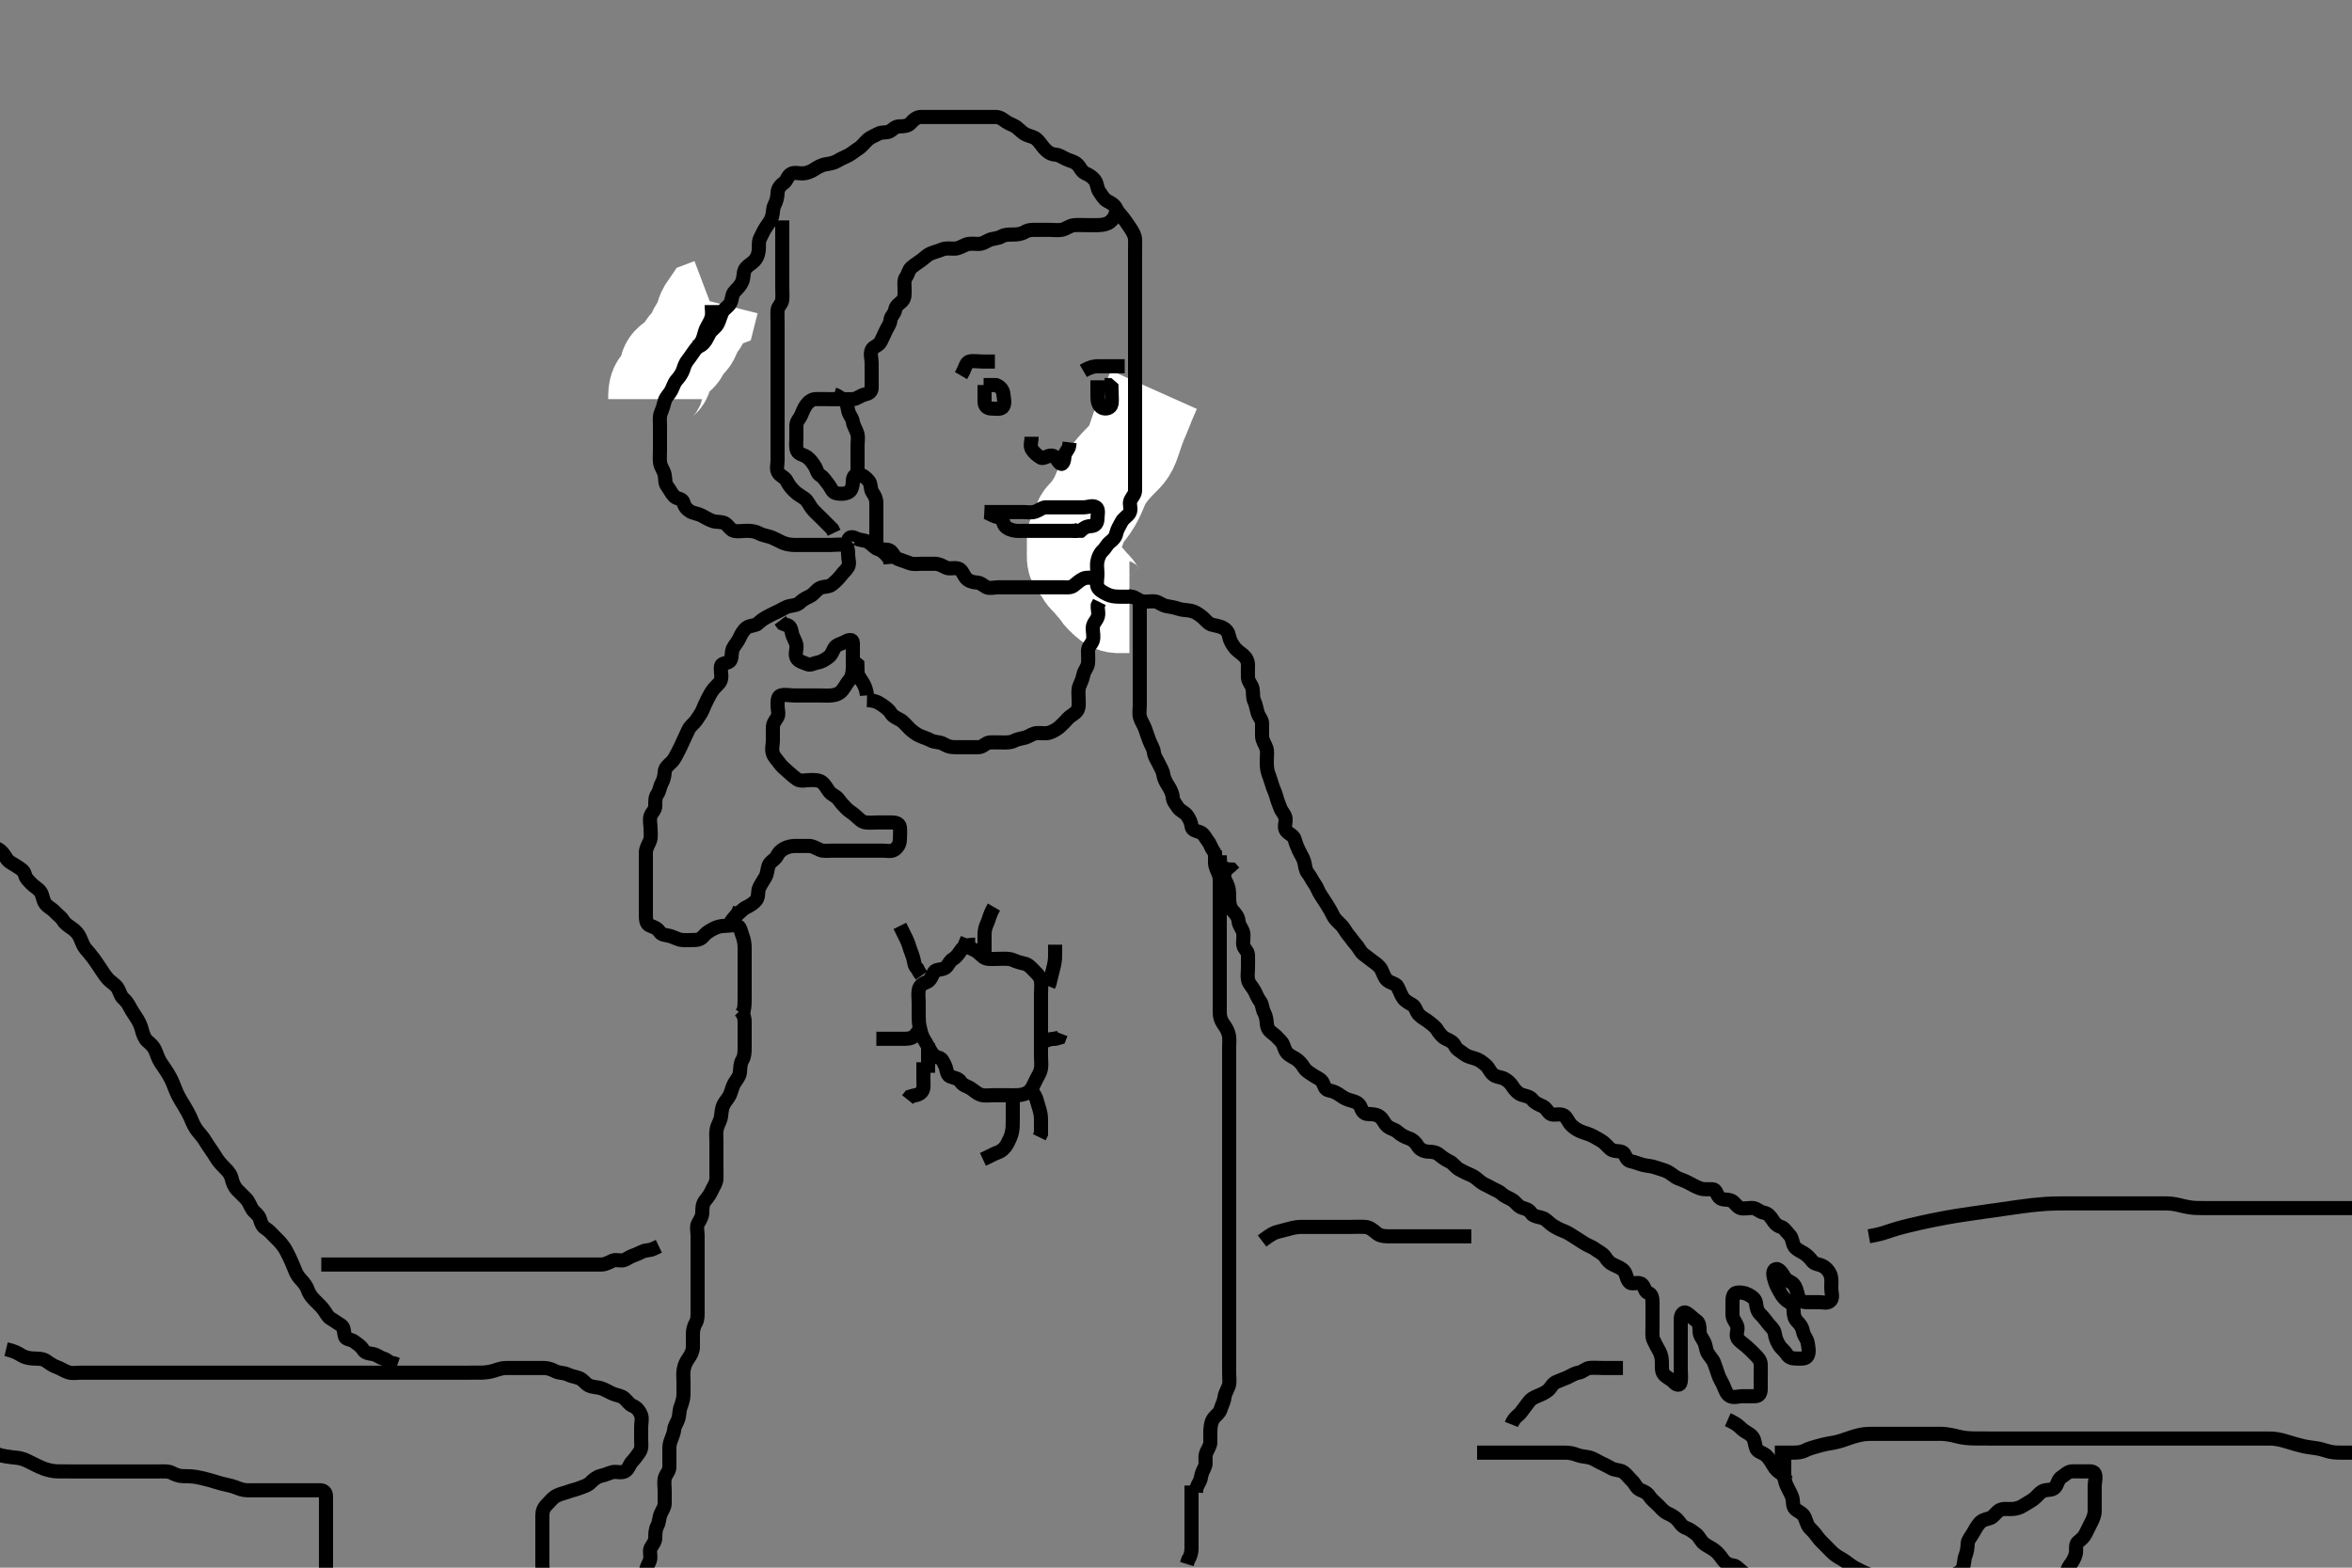 <svg width="500" height="333.333" xmlns="http://www.w3.org/2000/svg" xmlns:svg="http://www.w3.org/2000/svg" xmlns:xlink="http://www.w3.org/1999/xlink">
 <rect width="100%" height="100%" fill="#808080" stroke="none"/>
 <!-- Created with SVG-edit - http://svg-edit.googlecode.com/ -->
 <g display="inline" class="layer">
  <title>Layer 1</title>
  <path t="0,116,133,133,149,183,206,207,216,216,250,267,285,300,317,350,367,367,384,400,400,417,434,467,484,484,500,500,517,517,517,517,534,534,551,551,567,584,584,600,617,634,634,650,650,667,700,717,717,734,750,784,800,800,800,817,834,834,850,887,903,919,935,967,984,1000,1017,1017,1034,1067,1084,1100,1117,1150,1167,1167,1184,1200,1223,1250,1267,1284,1300,1300,1317,1334,1334,1350,1367,1400,1417,1434,1434,1450,1467,1467,1484,1500,1517,1534,1550,1567,1567,1584,1600,1617,1634,1634,1650,1684,1700,1700,1719,1735,1784,1807,1834,1850,1867,1885,1885,1900,1917,1950,1967,2000,2000,2023,2050,2050,2071,2100,2134,2150,2150,2168,2168,2200,2217,2217,2234,2234,2267,2283,2300,2300,2319,2335,2350,2367,2383,2384,2417,2433,2450,2450,2467,2644" d="M258.3,180.867C258.3,181.728 258.291,182.7 258.3,183.456C258.31,184.367 258.793,185.107 259.133,186.033C259.365,186.664 259.3,187.7 259.3,188.58C259.3,189.477 259.3,190.367 259.3,191.267C259.3,192.167 259.3,193.067 259.3,193.967C259.3,194.867 259.3,195.667 259.3,196.503C259.3,197.519 259.3,198.214 259.3,199.231C259.3,200.162 259.3,201.088 259.3,202.033C259.3,202.692 259.3,203.7 259.3,204.564C259.3,205.631 259.3,206.229 259.3,207.227C259.3,207.9 259.3,209.096 259.3,209.825C259.3,210.867 259.3,211.645 259.3,212.624C259.3,213.436 259.298,214.219 259.3,215.231C259.302,216.167 259.538,216.955 260.004,217.624C260.618,218.504 261.062,219.182 261.243,220.105C261.421,221.018 261.3,221.867 261.3,222.667C261.3,223.567 261.3,224.51 261.3,225.429C261.3,226.409 261.3,227.117 261.3,227.861C261.3,228.896 261.3,229.867 261.3,230.624C261.3,231.681 261.3,232.533 261.3,233.387C261.3,234.267 261.3,235.167 261.3,236.065C261.3,236.976 261.3,237.887 261.3,238.845C261.3,239.562 261.3,240.51 261.3,241.387C261.3,242.267 261.3,243.167 261.3,244.065C261.3,245.033 261.3,245.867 261.3,246.667C261.3,247.567 261.3,248.467 261.3,249.367C261.3,250.267 261.3,251.167 261.3,252.067C261.3,252.967 261.3,253.752 261.3,254.692C261.3,255.7 261.3,256.456 261.3,257.367C261.3,258.267 261.3,259.167 261.3,260.067C261.3,260.967 261.3,261.752 261.3,262.692C261.3,263.7 261.3,264.456 261.3,265.367C261.3,266.267 261.3,267.167 261.3,268.067C261.3,268.967 261.3,269.867 261.3,270.667C261.3,271.567 261.3,272.467 261.3,273.388C261.3,274.351 261.3,275.041 261.3,276.105C261.3,277.033 261.3,277.867 261.3,278.667C261.3,279.567 261.3,280.509 261.3,281.388C261.3,282.267 261.3,283.167 261.3,284.067C261.3,284.967 261.3,285.867 261.3,286.667C261.3,287.567 261.3,288.509 261.3,289.388C261.3,290.277 261.3,291.188 261.3,292.041C261.3,292.981 261.474,293.905 261.215,294.667C260.913,295.555 260.401,296.261 260.299,297.153C260.197,298.043 259.723,298.84 259.467,299.7C259.232,300.487 258.584,300.837 258.101,301.437C257.507,302.177 257.371,303.062 257.311,303.995C257.249,304.937 257.332,305.729 257.3,306.7C257.271,307.564 256.614,308.289 256.357,309.167C256.104,310.032 256.5,311.028 256.133,311.867C255.812,312.602 255.422,313.232 255.296,314.167C255.184,314.988 254.584,315.667 254.304,316.509L254.279,317.388" id="svg_1" stroke-width="3" stroke="#000" fill="none"/>
  <path t="3569,3683,3704,3719,3735,3767,3800,3817,3833,3850,3883,3900,3917,3933,3951,4000,4017,4033,4033,4083" d="M253.3,315.867C253.3,316.867 253.3,317.668 253.3,318.567C253.3,319.467 253.3,320.431 253.3,321.303C253.3,322.167 253.3,323.067 253.3,323.966C253.3,324.867 253.3,325.668 253.3,326.567C253.3,327.467 253.302,328.431 253.3,329.303C253.298,330.167 253.016,331.067 252.584,331.667L252.304,332.567" id="svg_2" stroke-width="3" stroke="#000" fill="none"/>
  <path t="5521,5617,5651,5651,5667,5667,5667,5684,5700,5700,5717,5733,5733,5751,5767,5783,5800,5824,5833,5850,5867,5884,5917,5933,5951,5951,5967,6000,6017,6017,6033,6071,6071,6100,6100,6117,6133,6150,6167,6183,6200,6217,6233,6271,6271,6303,6333,6351,6383,6400,6455,6467,6517,6533,6550,6550,6583,6600,6617,6650,6650,6700,6700,6717,6733,6750,6767,6783,6783,6800,6817,6839,6867,6867,6867,6883,6901,6919,6919,6950,6950,6967,6983,7000,7017,7033,7050,7050,7067,7083,7100,7100,7117,7117,7133,7150,7167,7183,7200,7200,7217,7233,7233,7250,7283,7300,7301,7317,7333,7367,7367,7383,7407,7417,7417,7450,7467,7483,7483,7500,7517,7517,7535,7551,7567,7583,7600,7600,7618,7618,7639,7667,7683,7700,7717,7733,7767,7783,7817,7817,7855,7855,7883,7933,7933,7967,7967,8001,8017,8017,8033,8050,8067,8083,8100,8119,8150,8150,8167,8183,8200,8271,8271,8333,8351,8418,8455,8455,8467,8500,8535,8567,8600,8617,8655,8655,8667,8700,8719,8750,8807,8807,8833,8855,8887,8950,9080,9197,9217,9233,9256,9317,9333,9351,9383,9435,9500,9551,9568,9600,9650,9667,9703,9767,9819,9963,10007,10033,10033,10050,10067,10083,10103,10103,10133,10150,10167,10183,10200,10200,10217,10250,10250,10268,10268,10300,10335,10350,10350,10367,10383,10450,10467,10551,10566,10607,10607,10671,10733,10783,10807,10833,10850,10866,10887,10916,10916,10935,11050,11088,11133,11166,11183,11200,11271,11283,11336,11366,11400,11440,11483,11504,11533,11566,11583,11600,11730,11784,11801,11817,11834,11851,11867,11936,11967,11968,12016,12016,12033,12055,12083,12083,12100,12116,12150,12166,12200,12216,12216,12285,12351,12402,12450,12450,12565,12601,12617,12634,12651,12652,12667,12684,12703,12734,12767,12784,12801,12834,12884,12920,12984,13036,13051,13051,13203,13300,13352,13402,13450,13466,13483,13483,13500,13516,13550,13566,13566,13591,13591,13650,13718,13766,13839,13933,14000,14000,14033,14055,14066,14083,14100,14135,14136,14218,14300,14300,14350,14350,14384,14450,14503,14503,14504,14600,14650,14702,14735,14767,14800,14833,14963,14979,15072,15116,15150,15166,15200,15239,15250,15318,15350,15366,15400,15416,15455,15455,15466,15466,15483,15500,15516,15517,15550,15550,15583,15583,15600,15650,15687,15687,15716,15716,15733,15750,15766,15783,15784,15816,15816,15850,15850,15851,15866,15866,15883,15916,15933,15966,16017,16017,16034,16067,16101,16101,16134,16134,16184,16201,16201,16202,16202,16234,16251,16252,16301,16317,16317,16351,16384,16384,16417,16434,16434,16451,16467,16484,16501,16534,16534,16551,16567,16584,16617,16617,16651,16667,16668,16668,16684,16685,16717,16717,16734,16767,16801,16801,16817,16851,16867,16901,16917,16951,16952,16967,16984,17017,17034,17035,17051,17084,17101,17134,17134,17151,17167,17184,17217,17251,17251,17268,17300,17333,17350,17351,17366,17383,17416,17416,17433,17434,17450,17483,17500,17536,17550,17566,17583,17600,17651,17652,17666,17700,17716,17717,17733,17734,17766,17784,17800,17866,17866,17918,17918,17933,17984,18000,18033,18066,18083,18116,18116,18152,18152,18166,18200,18216,18233,18234,18266,18283,18300,18316,18316,18317,18333,18383,18384,18400,18401,18416,18417,18433,18450,18483,18533,18550,18551,18583,18600,18650,18650,18683,18700,18716,18733,18750,18766,18800,18800,18816,18817,18833,18850,18866,18883,18951,18951,18999,19049,19066,19083,19099,19133,19149,19166,19183,19216,19249,19363,19399,19416,19449,19449,19471,19499,19499,19516,19516,19533,19566,19583,19584,19584,19616,19633,19649,19666,19719,19751,19766,19799,19816,19833,19849,19866,19883,19899,19916,19967,20016,20017,20066,20099,20133,20134,20149,20150,20364,20400,20484,20535,20599,20616,20617,20633,20687,20716,20733,20734,20817,20817,20866,20916,20949,20966,20983,21016,21071,21099,21166,21167,21199,21216,21255,21316,21349,21366,21399,21433,21471,21499,21566,21567,21616,21685,21733,21749,21783,21833,21883,22076" d="M259.3,181.867C259.336,184.492 259.572,185.358 259.911,186.077C260.285,186.874 260.748,187.632 261.015,188.381C261.357,189.342 261.299,190.351 261.3,191.041C261.302,192.109 261.493,192.991 262.004,193.567C262.655,194.299 263.238,194.961 263.3,195.867C263.362,196.781 263.986,197.308 264.243,198.167C264.501,199.031 264.183,199.974 264.3,200.892C264.412,201.766 265.257,202.15 265.3,203.033C265.339,203.845 265.3,204.816 265.3,205.728C265.3,206.7 265.131,207.476 265.321,208.367C265.502,209.22 266.158,209.719 266.689,210.692C267.055,211.362 267.371,212.261 267.875,212.892C268.373,213.517 268.298,214.486 268.725,215.267C269.175,216.088 269.239,216.891 269.311,217.728C269.395,218.709 269.869,219.251 270.689,219.841C271.343,220.312 271.808,220.915 272.336,221.441C272.886,221.989 272.935,222.872 273.385,223.583C273.853,224.32 274.644,224.657 275.4,225.088C276.069,225.47 276.742,226.232 277.179,226.967C277.645,227.75 278.392,228.1 279.057,228.571C279.774,229.079 280.814,229.407 281.186,230.167C281.584,230.981 281.668,231.716 282.6,231.871C283.418,232.007 284.215,232.377 284.943,232.919C285.622,233.425 286.358,233.79 287.3,234.033C288.098,234.239 288.958,234.552 289.279,235.467C289.57,236.299 290.013,236.834 290.709,236.862C291.697,236.902 292.588,236.92 293.315,237.441C294.019,237.947 294.216,238.817 294.911,239.431C295.578,240.019 296.515,240.135 297.1,240.668C297.82,241.325 298.625,241.745 299.467,242.033C300.305,242.321 300.93,242.887 301.383,243.667C301.789,244.366 302.699,244.848 303.6,244.867C304.5,244.885 305.334,244.991 306,245.571C306.635,246.124 307.438,246.644 308.1,246.951C308.969,247.353 309.398,248.222 310.3,248.7C310.948,249.043 311.75,249.472 312.595,249.809C313.431,250.143 313.941,250.642 314.7,251.256C315.445,251.858 316.253,252.104 316.943,252.514C317.693,252.959 318.604,253.22 319.3,253.867C319.903,254.427 320.764,254.711 321.5,255.152C322.179,255.559 322.715,256.541 323.6,256.81C324.462,257.071 325.052,257.234 325.522,257.966C325.935,258.611 326.974,258.716 327.816,258.951C328.687,259.194 329.266,260.032 330.004,260.514C330.733,260.99 331.506,261.403 332.4,261.745C333.226,262.062 333.812,262.43 334.621,262.967C335.278,263.402 336.099,263.916 336.779,264.346C337.651,264.897 338.492,265.124 339.062,265.571C339.75,266.112 340.717,266.468 341.239,267.267C341.715,267.996 342.129,268.515 343,268.919C343.831,269.305 344.758,269.645 345.275,270.303C345.784,270.951 345.785,272.116 346.467,272.7C347.028,273.18 348.347,272.434 349.057,273.088C349.657,273.64 349.646,274.654 350.3,274.867C351.208,275.162 351.3,276.065 351.3,277.033C351.3,277.867 351.3,278.667 351.3,279.567C351.3,280.509 351.3,281.388 351.3,282.267C351.3,283.167 351.137,284.124 351.521,284.967C351.877,285.747 352.291,286.485 352.725,287.267C353.18,288.086 353.3,288.919 353.3,289.867C353.3,290.667 353.182,291.703 353.821,292.346C354.459,292.988 355.284,293.283 355.8,293.867C356.364,294.505 357.137,294.724 357.279,293.867C357.436,292.921 357.3,292.065 357.3,291.167C357.3,290.267 357.3,289.388 357.3,288.509C357.3,287.567 357.3,286.667 357.3,285.767C357.3,284.892 357.3,284.065 357.3,283.167C357.3,282.267 357.298,281.388 357.3,280.509C357.302,279.571 357.8,278.764 358.5,279.152C359.192,279.536 359.827,280.303 360.595,280.814C361.29,281.276 361.299,282.188 361.3,283.041C361.301,283.98 361.867,284.544 362.264,285.303C362.665,286.069 362.607,286.913 363.016,287.667C363.449,288.464 364.128,289.035 364.384,289.753C364.719,290.694 364.978,291.394 365.279,292.325C365.55,293.164 366.062,293.893 366.353,294.567C366.715,295.408 367.005,296.442 367.736,296.831C368.578,297.279 369.585,296.867 370.4,296.867C371.3,296.867 372.1,296.867 373.133,296.867C373.947,296.867 374.3,296.256 374.3,295.367C374.3,294.467 374.3,293.571 374.3,292.697C374.3,291.846 374.338,290.887 374.3,290.068C374.257,289.149 373.622,288.581 373.016,287.951C372.466,287.378 371.853,286.813 371.275,286.292C370.637,285.718 369.817,285.259 369.385,284.581C368.892,283.806 369.605,282.708 369.289,281.892C368.983,281.099 368.318,280.467 368.3,279.567C368.282,278.667 368.3,277.767 368.3,276.892C368.3,276.065 368.35,275.011 369.216,274.867C369.994,274.737 370.92,274.864 371.7,275.292C372.522,275.743 373.196,276.224 373.3,277.088C373.415,278.041 373.557,278.832 374.3,279.533C374.901,280.101 375.31,280.722 375.911,281.467C376.438,282.12 377.151,282.635 377.296,283.567C377.44,284.498 377.712,285.185 378.179,285.966C378.647,286.75 379.347,287.169 379.779,287.867C380.307,288.718 381.004,288.867 381.936,288.867C382.783,288.866 383.887,289.048 384.279,288.256C384.673,287.458 384.433,286.456 384.296,285.567C384.152,284.635 383.476,284.093 383.305,283.167C383.132,282.238 382.738,281.66 382.079,280.988C381.472,280.37 381.3,279.667 381.3,278.767C381.3,277.867 381.047,277.257 380.275,276.831C379.556,276.435 378.874,275.65 378.467,274.867C378.08,274.123 377.614,273.444 377.357,272.567C377.104,271.701 376.625,270.333 377.372,269.913C378.131,269.487 378.951,270.876 379.348,271.567C379.803,272.357 380.811,272.51 381.3,273.088C381.815,273.696 382.016,274.604 382.247,275.515C382.443,276.285 383.004,276.862 383.9,276.867C384.779,276.871 385.736,276.867 386.604,276.867C387.467,276.867 388.581,277.264 389.186,276.509C389.717,275.846 389.3,274.767 389.3,273.867C389.3,272.949 389.412,272.136 389.215,271.349C388.991,270.461 388.287,269.64 387.543,269.224C386.721,268.764 385.783,268.858 385.252,268.162C384.766,267.525 384.137,266.86 383.475,266.467C382.788,266.06 381.602,265.53 381.305,264.757C380.985,263.926 380.961,263.099 380.353,262.514C379.739,261.924 379.306,261.074 378.595,260.871C377.691,260.613 377.263,260.059 376.8,259.346C376.313,258.596 375.852,258.012 375,257.862C374.073,257.699 373.48,256.95 372.689,256.867C371.805,256.773 370.865,257.111 370.004,256.862C369.223,256.636 368.763,255.601 368.079,255.303C367.137,254.892 366.076,255.27 365.471,254.581C364.857,253.883 364.863,252.937 364.079,252.877C363.103,252.803 362.275,253.006 361.322,252.645C360.661,252.396 359.764,251.94 359,251.514C358.258,251.101 357.52,250.874 356.647,250.51C355.931,250.21 355.153,249.401 354.3,249.033C353.52,248.697 352.753,248.521 351.891,248.219C350.922,247.88 350.285,247.94 349.3,247.7C348.483,247.501 347.707,247.117 346.709,246.919C345.876,246.754 345.695,246.047 345.264,245.303C344.865,244.614 343.639,244.903 342.817,244.581C342.136,244.314 341.555,243.422 340.864,242.892C340.111,242.314 339.435,242.033 338.652,241.571C337.887,241.12 336.899,240.948 335.967,240.533C335.266,240.222 334.767,239.911 334.153,239.349C333.316,238.583 333.113,237.521 332.413,237.152C331.554,236.699 330.384,237.221 329.662,236.867C329.07,236.577 328.768,235.595 327.948,235.224C327.089,234.835 326.309,234.527 325.8,233.867C325.21,233.102 324.311,233.058 323.499,232.781C322.719,232.516 321.996,231.743 321.585,231.067C321.114,230.291 320.515,229.753 319.779,229.367C318.995,228.955 318.008,229.055 317.351,228.42C316.628,227.722 316.457,227.01 315.891,226.519C314.946,225.699 314.366,225.279 313.322,224.988C312.523,224.766 311.862,224.621 311.133,224.033C310.435,223.47 309.657,223.162 309.3,222.367C308.943,221.571 308.128,221.227 307.353,220.862C306.655,220.533 305.997,219.743 305.585,219.067C305.072,218.224 304.444,217.857 303.7,217.256C303.046,216.728 302.296,216.434 301.657,215.757C300.998,215.06 300.979,214.104 300.2,213.645C299.566,213.272 298.701,212.865 298.247,212.162C297.762,211.411 297.502,210.567 297.078,209.767C296.738,209.125 295.578,209.02 294.911,208.431C294.215,207.816 294.065,206.909 293.653,206.167C293.195,205.342 292.589,204.969 291.857,204.424C291.213,203.945 290.397,203.311 289.842,202.887C289.167,202.373 288.867,201.484 288.216,200.783C287.646,200.168 287.181,199.403 286.653,198.814C286.14,198.242 285.805,197.382 285.078,196.645C284.599,196.159 283.794,195.532 283.384,194.667C283.025,193.909 282.647,193.259 282.101,192.384C281.704,191.747 281.154,190.893 280.725,190.256C280.191,189.461 279.974,188.613 279.499,187.98C278.95,187.249 278.665,186.472 278.004,185.628C277.471,184.946 277.485,184.124 277.264,183.256C277.047,182.403 276.488,181.626 276.133,180.867C275.814,180.182 275.458,179.368 275.247,178.519C275.021,177.605 273.934,177.324 273.422,176.645C272.887,175.937 273.379,174.977 273.289,174.052C273.206,173.19 272.458,172.633 272.133,171.7C271.901,171.032 271.583,170.351 271.311,169.313C271.078,168.424 270.661,167.702 270.384,166.751C270.164,165.996 269.898,165.233 269.584,164.351C269.288,163.518 269.3,162.567 269.3,161.668C269.3,160.7 269.474,159.828 269.215,159.067C268.913,158.179 268.318,157.478 268.3,156.533C268.284,155.681 268.3,154.752 268.3,153.867C268.3,152.988 267.614,152.425 267.357,151.567C267.099,150.703 266.991,149.816 266.653,149.109C266.245,148.259 266.457,147.506 266.289,146.503C266.144,145.636 265.343,144.954 265.3,144.105C265.255,143.215 265.303,142.519 265.3,141.408C265.298,140.514 264.912,139.852 264.275,139.292C263.685,138.775 262.892,138.294 262.385,137.583C261.91,136.917 261.449,136.186 261.3,135.346C261.148,134.491 260.749,133.926 260,133.514C259.161,133.052 258.261,133.043 257.5,132.781C256.72,132.513 256.133,131.626 255.543,131.167C254.697,130.509 254.059,130.061 253.132,129.868C252.276,129.69 251.291,129.725 250.511,129.441C249.776,129.174 248.806,129.023 247.9,128.856C247.069,128.703 246.312,127.95 245.467,127.867C244.6,127.781 243.681,128.033 242.8,127.846C241.957,127.667 241.325,126.911 240.499,126.867C239.599,126.819 238.868,126.213 238.005,125.924C237.225,125.662 236.474,125.345 235.467,125.033C234.729,124.805 233.794,124.965 232.889,124.856C231.961,124.745 231.334,124.264 230.322,123.988C229.603,123.793 228.681,123.524 228.385,122.667C228.091,121.812 228.3,120.846 228.3,120.005C228.3,119.033 228.264,118.238 228.725,117.477C229.226,116.651 229.703,116.098 230.4,115.424C230.905,114.935 231.339,114.06 231.779,113.388C232.294,112.6 232.983,112.049 233.289,111.256C233.61,110.426 233.271,109.442 233.8,108.888C234.267,108.397 234.163,107.51 234.584,106.667C234.914,106.005 235.409,105.197 236.101,104.783C236.896,104.306 237.281,103.467 237.3,102.567C237.319,101.668 237.912,101.13 238.264,100.431C238.698,99.569 238.145,98.505 238.521,97.767C238.88,97.064 240.075,96.921 240.296,96.162C240.546,95.302 240.3,94.367 240.3,93.477L240.3,92.581L240.3,91.667L240.3,90.767" id="svg_3" stroke-width="3" stroke="#000" fill="none"/>
  <path t="24230,24316,24316,24316,24334,24334,24334,24351,24351,24351,24367,24367,24367,24384,24384,24384,24400,24400,24400,24400,24417,24417,24417,24417,24434,24434,24434,24450,24450,24450,24450,24467,24467,24484,24484,24500,24534,24550,24567,24584,24617,24634,24650,24650,24667,24684,24700,24734,24750,24767,24784,24784,24817,24834,24850,24850,24867,24867,24884,24900,24934,24950,24984,24984" d="M245.3,82.867C244.1,85.551 243.811,86.371 243.5,87.183C243.114,88.188 242.789,88.862 242.5,89.551C242.083,90.545 241.798,91.387 241.6,91.971C241.196,93.165 240.919,94.052 240.7,94.595C240.238,95.74 239.768,96.376 239.329,96.835C238.547,97.654 238.033,98.133 237.515,98.688C236.977,99.264 236.205,100.154 235.762,100.767C235.122,101.65 234.758,102.253 234.321,103.167C233.897,104.054 233.713,104.685 233.133,105.867C232.835,106.474 232.496,107.059 231.953,107.852C231.345,108.74 230.69,109.426 230.101,110.067C229.566,110.649 229.665,111.664 229.264,112.431C228.867,113.189 228.301,113.668 228.3,114.567C228.299,115.467 228.3,116.388 228.3,117.351C228.3,118.041 228.174,119.186 228.653,119.814C229.177,120.502 229.721,121.126 230.179,121.966C230.585,122.714 231.3,123.2 231.8,123.867C232.3,124.533 233.029,125.083 233.467,125.867C233.83,126.519 234.596,127.17 235.1,127.667C235.795,128.351 236.595,128.809 237.522,128.867L238.4,128.867L239.3,128.867L240.1,128.867" id="svg_4" stroke-width="20" stroke="#fff" fill="none"/>
  <path t="29768,29834,29834,29849,29849,29882,29916,29932,29949,29949,29966,29982,29982,30016,30032,30032,30066,30082,30099,30099,30116,30132,30149,30182,30216,30232,30232,30249,30282,30299" d="M139.3,84.867C139.3,83.867 139.273,83.077 139.657,82.219C140.024,81.397 141.006,81.017 141.289,80.256C141.608,79.403 141.555,78.37 141.875,77.728C142.321,76.831 143.183,76.467 143.817,76.065C144.686,75.515 145.077,74.729 145.384,74.067C145.787,73.198 146.726,72.65 147.133,71.867C147.52,71.123 147.735,70.326 148.247,69.571C148.741,68.844 149.214,68.505 149.304,67.562C149.388,66.689 149.821,65.888 150.3,65.2L151.179,64.867L151.357,64.162" id="svg_5" stroke-width="20" stroke="#fff" fill="none"/>
  <path t="32850,32917,32935,32951,32967,32982,32982,32999,32999,33016,33016,33032,33049,33049,33066,33082,33099,33116,33116,33132,33166,33183,33199,33199,33216,33232,33250,33266,33299,33299,33316,33332,33366,33382,33382,33417,33433,33467,33467,33500,33500,33517,33550,33583,33600,33633,33667,33683,33717,33750,33783,33800,33817,33850,33867,33867,33883,33884,33884,33900,33900,33900,34067,34067,34083,34119,34183,34216,34232,34249,34249,34299,34349,34349,34416,34484,34520,34567,34599,34684,34684,34732,34732,34752,34782,34782,34799,34816,34832,34866,34882,34899,34916,34932,34949,34966,34999,35016,35032,35049,35066,35082,35099,35116,35149,35149,35166,35199,35216,35232,35249,35266,35299,35320,35349,35349,35366,35399,35432,35449,35449,35488,35520,35532,35565,35599,35616,35632,35632,35672,35699,35715,35732,35752,35752,35784,35799,35799,35816,35832,35849,35865,35882,35882,35920,35932,35965,35965,35982,35999,36015,36055,36082,36099,36099,36151,36166,36184,36232,36249,36299,36351,36367,36367,36467,36500,36515,36536,36565,36599,36616,36632,36632,36665,36687,36699,36715,36751,36799,36832,36855,36855,36915,36952,36982,36999,37015,37049,37065,37101,37101,37165,37182,37216,37232,37249,37315,37332,37352,37352,37399,37432,37455,37515,37552,37633,37672,37699,37699,37765,37782,37799,37816,37832,37865,37888,37915,37932,37933,37965,37965,37984,38032,38084,38084,38100,38151,38201,38250,38300,38316,38383,38416,38416,38580,38616,38700,38716,38765,38896,38982,39065,39117,39117,39150,39150,39232,39266,39300,39445" d="M147.3,73.867C148.3,73.867 148.981,73.584 149.584,72.951C150.135,72.372 150.453,71.51 150.821,70.888C151.314,70.052 152.17,69.652 152.595,68.809C152.919,68.168 153.18,67.103 153.585,66.299C153.885,65.704 154.876,65.201 155.264,64.431C155.653,63.658 155.563,62.647 156.101,62.067C156.754,61.363 157.38,60.763 157.725,60.005C158.163,59.046 157.963,58.203 158.321,57.388C158.634,56.675 159.461,56.254 160.101,55.697C160.787,55.102 161.135,54.374 161.279,53.388C161.413,52.476 161.163,51.51 161.584,50.667C161.914,50.005 162.302,49.137 162.736,48.456C163.243,47.661 163.798,47.083 164.133,46.033C164.368,45.298 164.247,44.332 164.653,43.567C165.101,42.721 165.27,41.866 165.3,40.988C165.329,40.161 165.84,39.418 166.595,38.919C167.294,38.458 167.368,37.39 168.216,36.952C168.931,36.583 169.843,36.91 170.785,36.864C171.513,36.828 172.503,36.428 173.111,36.016C173.76,35.576 174.711,35.054 175.504,34.939C176.438,34.803 177.395,34.605 178.005,34.219C178.826,33.699 179.682,33.41 180.499,32.951C181.201,32.555 181.796,32.011 182.5,31.581C183.175,31.169 183.781,30.347 184.4,29.767C185.08,29.13 185.918,28.875 186.7,28.441C187.52,27.987 188.541,28.33 189.264,27.856C190.018,27.361 190.321,26.877 191.279,26.867C192.099,26.858 193.059,26.807 193.6,26.161C194.167,25.485 194.9,24.877 195.8,24.867C196.689,24.856 197.585,24.867 198.5,24.867C199.4,24.867 200.3,24.867 201.133,24.867C202.005,24.867 202.9,24.867 203.8,24.867C204.7,24.867 205.6,24.867 206.5,24.867C207.4,24.867 208.3,24.867 209.133,24.867C209.947,24.867 210.953,24.863 211.647,24.867C212.653,24.872 213.241,25.444 213.911,25.892C214.646,26.384 215.599,26.631 216.216,27.151C216.877,27.707 217.407,28.32 218.3,28.7C219.052,29.02 219.848,29.082 220.467,29.7C221.086,30.319 221.489,30.995 222.005,31.567C222.66,32.294 223.394,32.805 224.3,32.867C225.214,32.929 225.793,33.423 226.7,33.841C227.479,34.2 228.286,34.287 229.015,34.951C229.611,35.494 229.889,36.474 230.7,36.841C231.482,37.195 232.213,37.576 232.779,38.388C233.291,39.121 233.205,40.078 233.725,40.805C234.201,41.471 234.666,42.37 235.4,42.745C236.241,43.175 236.944,43.571 237.3,44.367C237.658,45.166 238.387,45.795 238.864,46.467C239.379,47.192 239.851,47.83 240.296,48.514C240.785,49.267 241.257,50.063 241.3,50.867C241.343,51.666 241.3,52.7 241.3,53.477C241.3,54.367 241.3,55.267 241.3,56.256C241.3,57.152 241.3,57.967 241.3,58.867C241.3,59.667 241.3,60.7 241.3,61.477C241.3,62.367 241.3,63.267 241.3,64.256C241.3,65.152 241.3,65.967 241.3,66.867C241.3,67.667 241.3,68.7 241.3,69.477C241.3,70.367 241.3,71.267 241.3,72.256C241.3,73.152 241.3,73.967 241.3,74.867C241.3,75.667 241.3,76.7 241.3,77.477C241.3,78.367 241.3,79.267 241.3,80.256C241.3,81.152 241.3,81.967 241.3,82.867C241.3,83.667 241.3,84.7 241.3,85.477C241.3,86.367 241.3,87.267 241.3,88.256C241.3,89.152 241.3,89.967 241.3,90.867C241.3,91.667 241.3,92.7 241.3,93.477C241.3,94.367 241.3,95.267 241.3,96.256C241.3,97.152 241.3,97.967 241.3,98.867C241.3,99.667 241.3,100.7 241.3,101.477C241.3,102.367 241.301,103.267 241.3,104.256C241.299,105.151 240.671,105.619 240.321,106.408C239.94,107.269 240.608,108.106 240.133,109.033C239.787,109.71 238.8,110.201 238.421,110.967C238.002,111.813 237.504,112.519 237.321,113.346C237.116,114.27 236.674,114.695 236.005,115.224C235.264,115.809 235.065,116.497 234.421,117.088C233.81,117.649 233.48,118.454 233.3,119.303C233.102,120.235 233.3,121.152 233.3,122.067C233.3,122.967 233.039,123.909 233.3,124.7C233.535,125.412 234.439,125.917 235.3,126.346C236.111,126.749 236.938,126.862 237.821,126.867L238.7,126.867L239.6,126.867L240.499,126.865" id="svg_6" stroke-width="3" stroke="#000" fill="none"/>
  <path t="40641,40782,40782,40815,40839,40917,40951,40951,40967,40999,41023,41049,41099,41151,41151,41167,41216,41232,41232,41249,41265,41282,41300,41315,41315,41332,41332,41365,41365,41384,41399,41399,41415,41449,41472,41482,41549,41582,41600,41616,41632,41649,41682,41715,41715,41732,41765,41765,41784,41816,41816,41849,41901,41916,41952,41968,42000,42032,42032,42049,42049,42101,42136,42151,42168,42184,42200,42200,42216,42232,42255,42282,42300,42300,42300,42315,42333,42333,42349,42349,42365,42382,42382,42400,42416,42432,42449,42465,42482,42482,42499,42532,42549,42583,42665,42750,42766,42815,42867,42916,42968,42968,42999,43083,43134,43168,43216,43216,43256,43282,43315,43315,43352,43399,43415,43416,43432,43471,43499,43551,43567,43599,43632,43632,43682,43715,43735,43767,43782,43815,43832,43865,43865,43903,43932,43932,43965,43999,43999,44032,44032,44048,44065,44087,44132,44148,44182,44199,44239,44239,44298,44319,44319,44351,44365,44365,44399,44415,44439,44482,44482,44498,44515,44532,44532,44565,44583,44615,44639,44639,44682,44698,44698,44715,44732,44798,44815,44815,44832,44848,44865,44898,44915,44932,44948,44982,44998,45015,45039,45065,45098,45115,45132,45132,45148,45199,45232,45248,45265,45282,45299,45315,45332,45348,45398,45415,45439,45465,45517,45517,45565,45616,45616,45656,45682,45715,45748,45765,45832,45888,45888,45919,45920,45998,46015,46048,46065,46098,46120,46151,46182,46198,46215,46267,46283,46350,46384,46399,46432,46448,46448,46465,46482,46498,46498,46515,46532,46565,46582,46598,46615,46632,46655,46682,46698,46748,46798,46912,46935,46936" d="M151.3,64.867C151.3,65.867 151.501,66.703 151.243,67.567C150.986,68.425 150.458,69.144 150.079,69.967C149.771,70.635 149.643,71.59 149.279,72.367C148.924,73.123 148.338,73.632 147.779,74.367C147.189,75.142 146.819,75.804 146.247,76.51C145.656,77.24 145.468,77.903 145.215,78.667C144.958,79.439 144.336,80.265 143.8,80.867C143.31,81.417 143.051,82.369 142.689,83.041C142.244,83.87 141.509,84.455 141.3,85.309C141.083,86.194 140.803,87.035 140.467,87.867C140.16,88.624 140.3,89.567 140.3,90.467C140.3,91.367 140.3,92.256 140.3,93.152C140.3,94.067 140.3,94.967 140.3,95.867C140.3,96.7 140.202,97.58 140.321,98.388C140.466,99.374 141.081,99.938 141.299,100.949C141.492,101.846 141.313,102.717 141.821,103.367C142.421,104.135 142.684,104.886 143.384,105.581C143.931,106.125 145.063,105.938 145.3,106.867C145.51,107.69 145.995,108.309 146.743,108.745C147.396,109.127 148.374,109.223 149.099,109.583C149.961,110.01 150.722,110.553 151.6,110.809C152.464,111.062 153.342,110.848 154.151,111.303C154.749,111.639 155.282,112.679 156.005,112.862C156.872,113.083 157.842,112.859 158.843,112.867C159.54,112.872 160.465,112.917 161.279,113.367C162.033,113.783 162.729,113.847 163.697,114.151C164.448,114.386 165.343,114.909 166.161,115.292C166.811,115.596 167.779,115.856 168.7,115.867C169.6,115.877 170.5,115.867 171.4,115.867C172.3,115.867 173.1,115.867 174,115.867C174.9,115.867 175.8,115.867 176.689,115.867C177.657,115.867 178.513,115.717 179.4,115.867C180.251,116.011 180.3,117.033 180.3,117.967C180.3,118.867 180.693,119.764 180.3,120.51C179.975,121.125 179.338,121.632 178.779,122.367C178.275,123.031 177.655,123.628 176.9,124.256C176.243,124.802 175.259,124.685 174.5,124.952C173.644,125.253 173.1,126.284 172.3,126.7C171.649,127.038 170.795,127.382 170.101,128.065C169.462,128.695 168.67,128.704 167.8,128.887C166.953,129.067 166.167,129.655 165.5,129.951C164.642,130.331 163.859,130.751 163.1,131.151C162.242,131.603 161.684,132.014 161.186,132.514C160.61,133.092 159.409,132.947 158.711,133.477C158.036,133.99 157.54,134.894 157.247,135.567C156.87,136.433 156.163,137.169 155.821,137.867C155.422,138.68 155.698,139.677 155.264,140.431C154.867,141.12 153.488,140.857 153.304,141.571C153.081,142.438 153.466,143.381 153.3,144.346C153.155,145.189 152.457,145.63 151.8,146.387C151.265,147.004 150.817,147.844 150.421,148.624C150.012,149.433 149.693,150.178 149.3,151.088C148.98,151.829 148.511,152.38 148.015,153.152C147.62,153.766 146.739,154.324 146.353,155.167C146,155.935 145.622,156.682 145.275,157.467C144.913,158.285 144.536,159.134 144.079,159.967C143.699,160.658 143.357,161.477 142.732,162.067C142.091,162.672 141.336,163.264 141.3,164.162C141.265,165.033 141.058,165.82 140.653,166.567C140.239,167.328 140.233,168.21 139.725,168.892C139.248,169.533 139.305,170.467 139.3,171.367C139.295,172.256 138.574,172.741 138.311,173.477C138.011,174.315 138.3,175.267 138.3,176.162C138.3,177.088 138.483,178.021 138.133,178.867C137.809,179.651 137.31,180.346 137.3,181.303C137.291,182.167 137.3,183.067 137.3,183.967C137.3,184.867 137.3,185.668 137.3,186.567C137.3,187.467 137.3,188.346 137.3,189.303C137.3,190.167 137.3,191.067 137.3,191.967C137.3,192.867 137.296,193.667 137.3,194.503C137.304,195.515 137.36,196.503 138.151,196.795C139.073,197.134 139.763,197.41 140.247,198.162C140.692,198.853 141.607,198.783 142.467,199.033C143.328,199.284 144.121,199.779 144.938,199.862C145.816,199.952 146.7,199.867 147.6,199.867C148.595,199.867 149.143,199.545 149.653,198.919C150.148,198.311 150.851,197.927 151.6,197.514C152.438,197.052 153.311,196.867 154.101,196.867C155,196.867 155.953,196.566 156.779,196.867C157.431,197.104 157.528,198.185 157.8,198.867C158.188,199.841 158.3,200.745 158.3,201.577C158.3,202.384 158.3,203.346 158.3,204.256C158.3,205.152 158.3,206.067 158.3,206.967C158.3,207.867 158.3,208.745 158.3,209.571C158.3,210.467 158.3,211.367 158.3,212.256C158.3,213.152 158.299,214.067 158.079,214.967L157.584,215.581" id="svg_7" stroke-width="3" stroke="#000" fill="none"/>
  <path t="52665,52767,52781,52798,52815,52831,52831,52848,52848,52848,52865,52881,52898,52916,52916,52931,52965,52965,52981,52981,53015,53015,53031,53055,53055,53065,53081,53098,53115,53115,53131,53148,53148,53165,53181,53181,53215,53239,53239,53265,53298,53315,53315,53332,53351,53381,53415,53415,53431,53448,53465,53481,53503,53531,53551,53565,53598,53598,53615,53631,53648,53665,53681,53681,53698,53715,53715,53731,53731,53748,53748,53765,53781,53798,53815,53815,53839,53865,53881,53898,53915,53915,53931,53965,53981,53998,54015,54031,54048,54048,54065,54081,54098,54098,54115,54115,54131,54148,54165,54165,54181,54198,54199,54215,54239,54239,54265,54287,54315,54315,54332,54351,54365,54383,54399,54415,54431,54455,54465,54481,54498,54531,54548,54548,54565,54581,54598,54615,54615,54631,54648,54665,54681,54681,54698,54732,54732,54749,54768,54768,54805,54805,54834,54866,54932,54999,54999" d="M157.3,214.867C158.3,215.867 158.3,216.745 158.3,217.571C158.3,218.387 158.3,219.353 158.3,220.113C158.3,221.033 158.3,222.081 158.3,222.857C158.3,223.895 158.233,224.7 157.8,225.408C157.348,226.148 157.391,227.046 157.299,227.981C157.21,228.878 156.638,229.469 156.101,230.351C155.695,231.018 155.491,232.017 155.216,232.665C154.83,233.576 154.158,234.166 153.821,234.867C153.363,235.819 153.392,236.755 153.264,237.513C153.119,238.374 152.538,239.184 152.357,240.109C152.193,240.953 152.3,241.752 152.3,242.692C152.3,243.7 152.3,244.505 152.3,245.408C152.3,246.351 152.3,247.041 152.3,248.105C152.3,249.033 152.325,249.867 152.3,250.667C152.271,251.568 151.677,252.281 151.299,253.152C150.962,253.926 150.525,254.504 149.911,255.267C149.311,256.011 149.305,256.919 149.3,257.753C149.295,258.681 148.873,259.307 148.421,260.088C147.985,260.842 148.3,261.867 148.3,262.667C148.3,263.567 148.3,264.467 148.3,265.367C148.3,266.277 148.3,267.188 148.3,268.041C148.3,268.981 148.3,269.867 148.3,270.624C148.3,271.524 148.3,272.271 148.3,273.265C148.3,274.209 148.3,275.11 148.3,276.067C148.3,276.967 148.3,277.867 148.3,278.624C148.3,279.515 148.349,280.56 147.947,281.224C147.476,282.003 147.3,282.867 147.3,283.667C147.3,284.581 147.305,285.477 147.3,286.367C147.295,287.267 146.934,288.001 146.384,288.784C145.864,289.524 145.519,290.186 145.336,291.231C145.192,292.055 145.3,292.967 145.3,293.837C145.3,294.633 145.311,295.58 145.3,296.502C145.29,297.409 144.998,298.343 144.725,299.041C144.361,299.972 144.463,300.901 144.215,301.667C143.958,302.458 143.395,303.185 143.311,304.005C143.212,304.969 142.779,305.693 142.467,306.7C142.238,307.437 142.3,308.367 142.3,309.267C142.3,310.167 142.31,311.067 142.3,311.966C142.29,312.867 141.553,313.414 141.336,314.267C141.114,315.14 141.3,316.065 141.3,316.976C141.3,317.739 141.3,318.867 141.3,319.645C141.3,320.533 140.755,321.12 140.421,321.967C140.089,322.812 140.176,323.644 139.725,324.467C139.298,325.247 139.311,326.171 139.3,327.033C139.29,327.846 138.665,328.503 138.3,329.2C137.981,329.809 138.465,331.029 138.133,331.867C137.855,332.569 137.347,333.348 137.304,334.214C137.26,335.108 137.3,336.067 137.3,336.967L137.3,337.867L137.3,338.667" id="svg_8" stroke-width="3" stroke="#000" fill="none"/>
  <path t="58514,58749,58749,58781,58798,58816,58816,58832,58848,58872,58904,58915,58948,58966,58998,59016,59082,59131,59165,59181,59233,59367,59415,59456,59481,59499,59520,59568,59568,59617,59657,59657,59681,59720,59768,59817,59833,59883,59950,59999,59999,60048,60071,60180,60195,60231,60248,60287,60367,60398,60416,60448,60481,60549,60621,60664,60687,60714,60714,60731,60752,60784,60958,60998,61050,61050,61098,61216,61232,61361,61496,61496,61548,61549,62477,62564,62772,62816,62816,62832,62898,63029,63029,63071,63133,63181,63231,63232,63249,63265,63265,63362,63400,63481,63535,63567,63599,63700,63750,63784,63833,63898,63914,63968,63968,63998,63999,64248,64272,64304,64336,64381,64464,64514,64536,64565,64614,64632,64649,64688,64714,64752,64752,64784,64816,64816,64883,64883,64948,64965,64965,65015,65032,65064,65082,65263,65281,65303,65331,65349,65400,65416,65465,65515,65536,65568,65632,65665,65952,66016,66016,66064,66134,66183,66248,66248,66271,66364,66364,66382,66399,66591,66631,66699,66766" d="M156.3,194.867C157.467,193.867 157.895,193.272 158.7,192.892C159.584,192.475 160.363,191.92 160.779,191.367C161.335,190.628 161.026,189.596 161.385,188.783C161.724,188.017 162.241,187.336 162.725,186.467C163.131,185.738 163.114,184.824 163.385,184.065C163.708,183.165 164.742,182.845 165.179,181.988C165.532,181.295 165.929,180.866 166.7,180.441C167.521,179.989 168.4,179.867 169.247,179.867C170.101,179.867 170.936,179.867 171.948,179.867C172.731,179.867 173.481,180.325 174.3,180.7C175.043,181.04 176,180.867 176.864,180.867C177.821,180.867 178.7,180.867 179.6,180.867C180.499,180.867 181.384,180.867 182.3,180.867C183.1,180.867 184,180.867 184.864,180.867C185.821,180.867 186.7,180.867 187.6,180.867C188.499,180.867 189.513,181.133 190.179,180.645C190.878,180.133 191.282,179.431 191.3,178.567C191.321,177.571 191.403,176.694 191.3,175.867C191.188,174.968 190.2,174.867 189.3,174.867C188.5,174.867 187.6,174.867 186.7,174.867C185.821,174.867 184.934,174.989 184,174.862C183.179,174.751 182.639,174.121 181.911,173.477C181.17,172.823 180.509,172.481 179.943,171.915C179.313,171.285 178.745,170.651 178.2,169.888C177.77,169.287 176.81,168.998 176.3,168.346C175.772,167.671 175.374,166.776 174.7,166.303C173.976,165.794 173.013,165.867 172.133,165.867C171.3,165.867 170.181,166.199 169.467,165.7C168.749,165.199 168.174,164.676 167.6,164.162C166.865,163.504 166.18,162.968 165.657,162.224C165.16,161.516 164.574,160.993 164.311,160.256C163.978,159.324 164.3,158.367 164.3,157.477C164.3,156.581 164.3,155.667 164.3,154.767C164.3,153.867 164.721,153.314 165.179,152.645C165.716,151.858 165.3,151.041 165.3,150.033C165.3,149.153 165.246,148.092 166.005,147.871C166.864,147.621 167.8,147.867 168.779,147.867C169.657,147.867 170.5,147.867 171.4,147.867C172.3,147.867 173.216,147.867 174.005,147.867C174.9,147.867 175.805,147.961 176.779,147.867C177.645,147.783 178.463,147.512 179.057,146.767C179.673,145.993 179.999,145.271 180.584,144.58C181.061,144.015 181.282,143.042 181.3,142.033C181.314,141.228 181.3,140.346 181.3,139.467C181.3,138.567 181.333,137.667 181.3,136.7C181.271,135.87 180.519,135.987 179.7,136.441C178.918,136.875 177.791,137.05 177.385,137.783C176.997,138.484 176.762,139.319 176.005,139.814C175.309,140.268 174.764,140.696 173.821,140.867C172.98,141.019 172.305,141.522 171.6,141.215C170.706,140.826 169.629,140.618 169.301,139.783C168.967,138.93 169.446,138.055 169.3,137.152C169.156,136.263 168.538,135.545 168.357,134.624C168.192,133.781 168.015,132.952 167.101,132.865L166.384,132.583L165.875,131.903" id="svg_9" stroke-width="3" stroke="#000" fill="none"/>
  <path t="69057,69181,69198,69214,69215,69235,69235,69249,69266,69281,69281,69297,69314,69314,69347,69347,69365,69365,69384,69400,69414,69447,69464,69481,69497,69514,69531,69564,69584,69614,69614,69631,69671,69681,69714,69714,69752,69783,69814,69847,69864,69904,69904,69936,69968,70014,70097,70114,70114,70166,70181,70216,70248,70272,70315,70348,70365,70366,70384,70415,70548,70548,70598,70633,70633,70665,70682,70721,70748,70765,70815,70832,70865,70881,70897,70914,70931,70947,70964,71014,71031,71083,71243,71281,71336,71381" d="M184.3,148.867C185.911,148.903 186.687,149.336 187.467,149.867C188.096,150.295 188.951,150.876 189.348,151.567C189.803,152.357 190.659,152.68 191.4,153.088C192.074,153.46 192.688,154.279 193.4,154.967C193.927,155.476 194.762,156.11 195.475,156.431C196.39,156.842 197.076,156.99 197.9,157.441C198.68,157.869 199.677,157.691 200.499,158.151C201.287,158.592 201.911,158.867 202.8,158.867C203.7,158.867 204.6,158.867 205.5,158.867C206.4,158.867 207.301,158.904 208.1,158.867C209.018,158.824 209.515,157.928 210.4,157.867C211.298,157.805 212.1,157.867 213.015,157.867C213.911,157.867 214.835,157.92 215.6,157.514C216.446,157.066 217.336,157.035 218.1,156.781C218.872,156.525 219.599,155.895 220.499,155.867C221.466,155.836 222.338,156.04 223.1,155.781C223.988,155.48 224.767,155.005 225.304,154.514C225.906,153.964 226.438,153.417 227.016,152.783C227.605,152.136 228.444,151.836 228.943,151.162C229.457,150.468 229.3,149.477 229.3,148.533C229.3,147.681 229.124,146.699 229.467,145.867C229.743,145.196 230.148,144.352 230.311,143.467C230.464,142.635 231.216,141.879 231.3,141.033C231.386,140.166 231.295,139.267 231.3,138.367C231.305,137.477 232.026,136.993 232.289,136.256C232.589,135.419 232.3,134.467 232.3,133.571C232.3,132.645 232.912,132.13 233.264,131.431C233.698,130.569 233.3,129.571 233.357,128.757L233.725,128.005" id="svg_10" stroke-width="3" stroke="#000" fill="none"/>
  <path t="72277,72448,72465,72488,72488,72532,72548,72582,72582,72632,72648,72682,72698,72715,72768,72782,72798,72798,72832,72848,72882,72898,72915,72965,72984,73015,73015,73032,73056,73082,73120,73120,73148,73148,73165,73184,73184,73198,73216,73232,73248,73265,73265,73282,73298,73332,73332,73366,73382,73398,73415,73432,73448,73472,73498,73515,73532,73548,73568,73582,73582,73598,73615,73648,73665,73682,73698,73732,73748,73878,73964,73964,74015,74048,74072" d="M242.3,127.867C242.3,129.477 242.3,130.387 242.3,131.349C242.3,132.157 242.3,133.088 242.3,133.967C242.3,134.867 242.3,135.667 242.3,136.7C242.3,137.477 242.3,138.367 242.3,139.267C242.3,140.162 242.3,141.088 242.3,141.967C242.3,142.867 242.3,143.667 242.3,144.567C242.3,145.467 242.3,146.367 242.3,147.267C242.3,148.162 242.3,149.088 242.3,149.967C242.3,150.867 242.104,151.701 242.357,152.567C242.614,153.444 243.191,154.187 243.467,155.033C243.745,155.887 244.057,156.724 244.325,157.456C244.639,158.314 245.211,159.184 245.279,159.846C245.386,160.877 245.903,161.464 246.275,162.267C246.685,163.153 247.189,163.857 247.299,164.667C247.419,165.56 247.863,166.359 248.4,167.188C248.813,167.825 249.242,168.695 249.3,169.477C249.37,170.429 249.931,170.929 250.384,171.668C250.806,172.355 251.818,172.713 252.275,173.303C252.849,174.045 253.206,174.857 253.311,175.717C253.411,176.542 254.345,176.673 255.1,176.952C255.97,177.274 256.285,178.247 256.8,178.867C257.3,179.469 257.463,180.305 257.947,180.919C258.459,181.569 258.269,182.622 258.736,183.267C259.302,184.048 260,184.51 260.864,184.856L261.8,184.887L262.325,185.477" id="svg_11" stroke-width="3" stroke="#000" fill="none"/>
  <path t="75463,75664,75697,75697,75747,75747,75768,75797,75831,75872" d="M184.3,147.867C184.243,147.105 183.999,146.192 183.584,145.436C183.133,144.613 182.584,144.065 182.304,143.167L182.3,142.267L182.264,141.303L181.653,140.814" id="svg_12" stroke-width="3" stroke="#000" fill="none"/>
  <path t="77681,77942,77942,77967,78079,78094" d="M157.3,192.867C157.133,193.867 156.689,194.467 156.005,195.167L155.467,195.867L155.133,196.7" id="svg_13" stroke-width="3" stroke="#000" fill="none"/>
  <path t="79961,80199,80264,80304,80304,80364,80364,80414,80447,80464,80480,80497,80497,80514,80530,80552,80564,80584,80616,80630,80647,80680,80680,80697,80714,80714,80730,80747,80747,80747,80765,80781,80800,80814,80832,80848,80848,80887,80914,80914,80947,80947,80968,81030,81047,81088,81114,81130,81182,81182,81197,81215,81230,81264,81264,81280,81297,81335,81364,81364,81397,81397,81414,81430,81430,81447,81464,81487,81487,81514,81530,81530,81564,81580,81580,81597,81614,81630,81664,81687,81687,81730,81747,81780,81797,81797,81831,81864,81864,81880,81914,81930,81930,81998,82048,82048,82064,82147,82230,82230,82282,82348,82397,82447,82624,82655,82878,82878,82994,83237,83298,83298,83380,83399" d="M207.3,200.867C205.467,200.867 204.822,201.283 204.3,202.033C203.755,202.816 203.295,203.524 202.6,203.915C201.815,204.356 201.563,205.427 200.864,205.831C200.115,206.264 198.981,206.055 198.585,206.668C198.065,207.475 197.85,208.492 197.005,208.809C196.254,209.091 195.49,209.525 195.311,210.467C195.142,211.351 195.3,212.256 195.3,213.2C195.3,213.887 195.3,214.845 195.3,215.867C195.3,216.667 195.304,217.546 195.521,218.409C195.699,219.114 195.855,220.094 196.384,220.948C196.827,221.662 197.235,222.399 197.653,223.167C198.11,224.008 198.635,224.693 199.449,224.856C200.301,225.026 200.528,225.831 200.875,226.503C201.294,227.314 201.218,228.542 201.947,228.858C202.749,229.205 203.749,229.263 204.179,229.967C204.653,230.743 205.418,230.908 206.161,231.303C206.825,231.654 207.566,232.461 208.499,232.781C209.31,233.06 210.3,232.867 211.1,232.867C212,232.867 212.864,232.867 213.747,232.867C214.621,232.867 215.476,232.917 216.416,232.865C217.187,232.823 218.266,232.61 218.967,231.867C219.442,231.362 219.817,230.516 220.216,229.667C220.62,228.806 221.109,228.211 221.289,227.231C221.442,226.398 221.3,225.577 221.3,224.58C221.3,223.7 221.3,222.867 221.3,221.888C221.3,220.988 221.3,220.162 221.3,219.231C221.3,218.384 221.3,217.577 221.3,216.581C221.3,215.667 221.3,214.767 221.3,213.867C221.3,213.067 221.3,212.231 221.3,211.214C221.3,210.519 221.422,209.505 221.299,208.581C221.187,207.745 220.597,207.166 219.9,206.467C219.201,205.766 218.648,205.065 217.736,204.877C216.882,204.702 216.156,204.475 215.415,204.151C214.533,203.765 213.543,203.867 212.689,203.867C211.8,203.867 210.896,203.951 210.005,203.867C209.121,203.783 208.659,203.091 207.9,202.477C207.155,201.875 206.3,201.7 205.657,201.219L205.311,200.431L205.657,199.567" id="svg_14" stroke-width="3" stroke="#000" fill="none"/>
  <path t="83797,83864,83880,83897,83914,83914,83930,83930,83964,84079,84079" d="M211.3,192.867C210.304,194.567 210.27,195.469 209.875,196.277C209.428,197.191 209.31,197.887 209.3,198.867C209.292,199.645 209.3,200.624 209.3,201.477L209.3,202.431" id="svg_15" stroke-width="3" stroke="#000" fill="none"/>
  <path t="84471,84530,84547,84547,84547,84564,84564,84564,84580,84597,84597" d="M224.3,200.867C224.3,201.908 224.329,202.868 224.289,203.677C224.246,204.554 224.022,205.551 223.8,206.346C223.59,207.099 223.353,208.057 223.133,209.033L222.864,209.681" id="svg_16" stroke-width="3" stroke="#000" fill="none"/>
  <path t="85310,85430,85430,85447,85465,85610" d="M221.3,221.867C222.633,221.033 223.321,220.887 224.413,220.865L225.179,220.645L225.521,219.767" id="svg_17" stroke-width="3" stroke="#000" fill="none"/>
  <path t="86111,86180,86197,86213,86213,86213,86230,86230,86247,86247,86280,86319,86335" d="M218.3,230.867C219.779,232.367 220.217,233.183 220.467,234.2C220.633,234.877 220.943,235.599 221.179,236.724C221.335,237.473 221.3,238.351 221.3,239.214L221.3,240.231L221.299,241.065L220.938,241.805" id="svg_18" stroke-width="3" stroke="#000" fill="none"/>
  <path t="86759,86813,86830,86847,86847,86847,86871,86871,86871,86897,86897,86913,86930,86930,86930,86947,86947" d="M215.3,233.867C215.3,236.456 215.305,237.288 215.3,238.2C215.295,239.128 215.317,239.933 215.079,240.945C214.914,241.644 214.514,242.473 214.1,243.264C213.714,244.002 212.985,244.726 212.133,245.033C211.455,245.278 210.699,245.668 209.704,246.162L208.957,246.51" id="svg_19" stroke-width="3" stroke="#000" fill="none"/>
  <path t="87462,87530,87547,87563,87580,87597,87613,87630,87630,87663,87715" d="M196.3,225.867C196.3,227.681 196.3,228.697 196.3,229.571C196.3,230.467 196.491,231.497 195.938,232.162C195.32,232.907 194.485,232.841 193.469,233.151L192.943,233.809" id="svg_20" stroke-width="3" stroke="#000" fill="none"/>
  <path t="88220,88280,88330,88347,88363,88363,88381,88397,88449,88497,88530,88582,88598" d="M186.3,220.867C188.1,220.867 188.9,220.867 189.821,220.867C190.784,220.867 191.475,220.867 192.543,220.867C193.499,220.866 194.216,220.583 194.736,219.903L195.6,219.867L196.499,219.865L197.243,219.51" id="svg_21" stroke-width="3" stroke="#000" fill="none"/>
  <path t="89073,89130,89130,89163,89180,89180,89200,89200,89213,89230,89248,89264" d="M191.3,196.867C192.595,199.462 192.984,200.197 193.247,201.114C193.508,202.022 193.883,202.838 194.133,203.7C194.378,204.542 194.336,205.431 195.016,205.951L195.384,206.668L195.911,207.431" id="svg_22" stroke-width="3" stroke="#000" fill="none"/>
  <path t="90077,90147,90163,90180,90230,90230,90263" d="M197.3,221.867C197.3,223.567 197.3,224.467 197.3,225.387L197.3,226.351L197.3,227.041L197.3,228.105" id="svg_23" stroke-width="3" stroke="#000" fill="none"/>
  <path t="95355,95488,95530,95530,95551,95551,95613,95646,95646,95663,95663,95703,95746,95763,95780,95796,95813,95831,95871,95903,95903,95913,95930,95980,96014,96048,96099,96114,96164,96180,96200,96213,96213,96248,96296,96320,96320,96330,96346,96465,96465,96513,96536,96596,96630,96648,96680,96704,96763,96781,96830,96880,96920,96920,96982,96998,97030,97113,97152,97180,97196,97216,97265,97313,97314,97330,97352,97400" d="M180.3,114.867C180.585,113.953 181.352,114.174 182.057,114.514C182.908,114.924 183.888,114.812 184.664,115.303C185.502,115.832 185.894,116.558 186.783,116.781C187.57,116.979 188.767,116.686 189.301,117.151C189.913,117.683 190.177,118.584 190.911,118.856C191.745,119.166 192.503,119.41 193.4,119.745C194.251,120.063 195.1,119.867 196,119.867C196.864,119.867 197.821,119.864 198.7,119.867C199.6,119.869 200.275,120.282 201.133,120.7C201.848,121.048 202.836,120.637 203.7,120.888C204.484,121.116 204.716,122.114 205.353,122.915C205.847,123.536 206.781,123.817 207.647,123.862C208.537,123.908 209.065,124.549 209.743,124.867C210.415,125.182 211.415,124.867 212.4,124.867C213.275,124.867 214.101,124.867 215,124.867C215.9,124.867 216.779,124.867 217.657,124.867C218.6,124.867 219.5,124.867 220.4,124.867C221.3,124.867 222.1,124.867 223,124.867C223.9,124.867 224.779,124.867 225.657,124.867C226.6,124.867 227.601,125.029 228.247,124.514C228.854,124.03 229.485,123.418 230.3,123.033C230.95,122.726 231.9,122.867 232.864,122.831L233.299,122.151" id="svg_24" stroke-width="3" stroke="#000" fill="none"/>
  <path t="103722,103976,104013,104065,104098,104148,104246,104329,104329,104384,104384,104400,104479,104497,104520,104552,104613,104629,104679,104679,104696,104748,104846,104878,105027,105465,105515" d="M209.3,108.867C210.101,108.952 210.838,109.611 211.7,109.831C212.569,110.052 213.073,110.322 213.303,111.152C213.55,112.044 214.279,112.468 215.279,112.745C216.077,112.966 217.015,112.867 217.911,112.867C218.8,112.867 219.7,112.867 220.595,112.867C221.522,112.867 222.4,112.867 223.3,112.867C224.1,112.867 225.015,112.867 225.911,112.867C226.8,112.867 227.7,112.867 228.595,112.867L229.3,112.645L229.3,111.767" id="svg_27" stroke-width="3" stroke="#000" fill="none"/>
  <path t="106343,106497,106497,106548,106596,106681,106719,106746,106814,106863,106968,106968,107000,107048,107147,107213,107263,107263,107279,107380,107396,107463,107513,107613,107664,107730,107730,107814,107977,108013,108064,108115,108147,108163,108179,108196,108215,108246,108481" d="M209.3,108.867C210.3,108.867 211.1,108.867 212,108.867C212.943,108.867 213.821,108.867 214.7,108.867C215.6,108.867 216.499,108.867 217.384,108.867C218.3,108.867 219.136,109.067 220,108.809C220.859,108.553 221.522,107.867 222.4,107.867C223.3,107.867 224.1,107.867 225.015,107.867C225.911,107.867 226.8,107.867 227.7,107.867C228.595,107.867 229.522,107.867 230.4,107.867C231.3,107.867 232.256,107.356 233.015,107.867C233.645,108.291 233.305,109.467 233.3,110.367C233.295,111.256 232.779,111.854 231.9,111.867C231.005,111.88 230.325,112.292 229.725,112.856L228.864,112.867L228,112.867" id="svg_28" stroke-width="3" stroke="#000" fill="none"/>
  <path t="112468,112681,112729,112860,112880,112993,113080,113080,113131,113179,113196,113280,113347,113362,113362,113416,113463,113480,113593" d="M209.3,81.867C209.3,83.667 209.29,84.51 209.3,85.388C209.31,86.346 209.841,86.856 210.784,86.867C211.647,86.876 212.831,87.156 213.264,86.431C213.705,85.692 213.38,84.641 213.3,83.767C213.216,82.855 212.595,82.224 211.8,81.888L210.9,81.867L210,81.867L209.101,81.868" id="svg_29" stroke-width="3" stroke="#000" fill="none"/>
  <path t="114463,114613,114646,114713,114762,114814,114926,114926,115043,115079,115120,115181,115196,115326,115412,115496" d="M233.3,80.867C233.3,82.667 233.295,83.567 233.3,84.431C233.305,85.303 233.545,86.335 234.3,86.7C235.036,87.055 236.156,86.814 236.3,85.867C236.426,85.043 236.3,84.162 236.3,83.267L236.279,82.388L235.689,81.877L234.8,81.867" id="svg_30" stroke-width="3" stroke="#000" fill="none"/>
  <path t="116184,116448,116479,116529,116552,116584,116616,116698,116746,116746" d="M230.3,78.867C232,77.871 232.943,77.867 233.821,77.867C234.7,77.867 235.6,77.867 236.499,77.867L237.467,77.867L238.3,77.867L239.1,77.867" id="svg_31" stroke-width="3" stroke="#000" fill="none"/>
  <path t="117709,117881,117930,117983,118032,118079,118112,118211,118262,118280" d="M204.3,79.867C205.296,78.167 205.297,77.051 206.101,76.868C206.978,76.669 207.9,76.867 208.779,76.867L209.657,76.867L210.6,76.867L211.5,76.867" id="svg_32" stroke-width="3" stroke="#000" fill="none"/>
  <path t="119267,119480,119480,119496,119535,119613,119883,120025,120223,120328,120396,120396,120531,120597,120613,120646,120664,120779,120812,120812" d="M219.3,92.867C219.3,93.867 218.871,94.82 219.385,95.581C219.836,96.249 220.469,96.858 221.3,97.325C221.834,97.625 222.702,96.8 223.595,96.867C224.48,96.933 224.668,97.915 225.353,98.51C225.96,99.036 226.255,97.866 226.3,96.988C226.343,96.147 227.179,95.645 227.3,94.767L227.385,94.067" id="svg_33" stroke-width="3" stroke="#000" fill="none"/>
  <path t="122906,123325,123325,123506,123506,123535,123562,123579,123579,123595,123612,123645,123645,123662,123663,123679,123712,123729,123762,123779,123815,123831,123862,123879,123912,123979,124000,124069,124069,124085,124146,124163,124180,124200,124200,124230,124263,124280,124296,124330,124330,124352,124384,124432,124464,124497,124497,124513,124546,124596,124613,124648,124713,124713,124767,124829,124847,124897,124946,125000,125063,125096,125113,125163,125164,125230,125263,125295,125312,125382,125431,125480,125496,125512,125545,125545,125562,125579,125595,125629,125682,125825,125960,126046,126097,126148,126277,126292,126412,126562,126631,126712,126795,127625,127679,127730,127812,127845,127929,127963,128014,128063,128113,128164,128293,128309,128364,128414,128463,128536,128612,128663,128713,128780,128928,128928,129012,129029,129029,129096,129136,129184,129229,129263,129329,129380,129396,129396,129464,129578,129632,129632,129809,129833,129879,129913,129913,129929,129968,130139,130195,130212,130245,130246,130262,130278,130312,130328,130346,130363,130400,130432,130462,130495,130528,130562,130579,130727,130742,130778,130812,130878,130913,130913,130963,131077,131093,131096" d="M237.3,44.867C237.133,45.867 236.743,46.525 235.995,47.162C235.45,47.627 234.486,47.849 233.468,47.867C232.59,47.882 231.783,47.867 230.821,47.867C229.911,47.867 228.962,47.806 228.279,47.888C227.308,48.003 226.652,48.676 225.736,48.856C224.88,49.024 223.911,48.867 223.015,48.867C222.2,48.867 221.247,48.867 220.499,48.867C219.6,48.867 218.662,48.834 217.911,49.292C217.085,49.795 216.2,49.867 215.3,49.867C214.5,49.867 213.64,49.836 212.864,50.292C212.082,50.751 211.138,50.666 210.3,51.033C209.565,51.355 208.943,51.867 208,51.867C207.1,51.867 206.147,51.685 205.3,52.033C204.629,52.309 203.8,52.856 202.9,52.867C202,52.877 201.052,52.713 200.3,53.033C199.519,53.366 198.737,53.547 197.911,53.877C197.121,54.193 196.541,54.834 195.9,55.303C195.121,55.872 194.452,56.276 193.736,56.892C193.126,57.417 193.1,58.267 192.584,58.951C192.119,59.566 192.3,60.7 192.3,61.477C192.3,62.367 192.43,63.394 191.732,64.065C191.237,64.541 190.403,65.04 190.3,65.867C190.188,66.766 189.373,67.151 189.3,68.065C189.232,68.919 188.652,69.571 188.3,70.367C187.946,71.166 187.53,72.008 187.216,72.667C186.817,73.504 185.65,73.654 185.321,74.388C184.919,75.281 185.3,76.256 185.3,77.152C185.3,78.067 185.3,78.967 185.3,79.867C185.3,80.7 185.312,81.477 185.3,82.467C185.29,83.346 184.67,83.698 183.8,83.888C182.954,84.072 182.207,84.806 181.353,84.867C180.501,84.927 179.6,84.867 178.7,84.867C177.821,84.867 176.943,84.867 176,84.867C175.1,84.867 174.2,84.835 173.353,84.867C172.594,84.895 171.867,85.417 171.353,86.162C170.844,86.899 170.629,87.55 170.279,88.346C169.966,89.058 169.302,89.571 169.3,90.467C169.298,91.367 169.3,92.256 169.3,93.2C169.3,94.016 169.12,95.091 169.467,95.867C169.794,96.6 170.846,96.679 171.595,97.224C172.273,97.717 172.75,98.412 173.215,99.152C173.703,99.929 173.662,100.628 174.4,101.088C175.117,101.535 175.542,102.302 176.133,103.033C176.698,103.731 176.89,104.684 177.736,104.867C178.581,105.049 179.58,105.076 180.4,104.645C181.043,104.307 181.295,103.267 181.3,102.367C181.305,101.477 181.663,100.766 182.5,100.868C183.42,100.98 184.062,101.515 184.689,102.267C185.237,102.922 184.978,104.005 185.467,104.7C185.969,105.415 186.3,106.067 186.3,106.967C186.3,107.867 186.3,108.7 186.3,109.571C186.3,110.467 186.3,111.367 186.3,112.256C186.3,113.152 186.3,114.067 186.3,114.967C186.3,115.867 186.516,116.596 187.3,117.033C187.952,117.397 188.595,118.167 189.133,118.867L189.3,119.745L189.3,119.065" id="svg_34" stroke-width="3" stroke="#000" fill="none"/>
  <path t="132159,132328,132397,132463,132463,132478,132545,132595,132628,132628,132662,132678,132712,132745,132784,132784,132816,132862,132878,132895,132928,132952,133029,133064,133112" d="M177.3,83.867C178.215,84.151 178.599,84.664 179.4,85.088C180.042,85.428 180.13,86.487 180.321,87.367C180.505,88.213 181.189,88.857 181.299,89.667C181.419,90.56 181.987,91.288 182.243,92.162C182.503,93.053 182.3,93.967 182.3,94.752C182.3,95.681 182.3,96.624 182.3,97.477C182.3,98.367 182.3,99.267 182.3,100.162L182.3,101.088L182.3,101.966L182.584,102.783" id="svg_35" stroke-width="3" stroke="#000" fill="none"/>
  <path t="136736,136878,136896,136911,136928,136952,136984,137011,137032,137032,137061,137095,137111,137128,137145,137184,137184,137212,137212,137246,137279,137296,137336,137336,137362,137411,137429,137448,137479,137512,137529,137546,137546,137562,137600,137629,137646,137662,137696,137729,137779,137779,137796,137862,137879,137896,137936,137962,137996,138012,138012,138029,138078,138096,138129,138146,138184,138212,138212,138229,138264,138296,138297,138336,138379,138412,138412,138512,138512,138529,138581,138581,138629,138646,138713,138746,138746,138768,138812,138812,138959" d="M166.3,46.867C166.3,48.7 166.3,49.477 166.3,50.367C166.3,51.267 166.3,52.256 166.3,53.152C166.3,53.967 166.3,54.867 166.3,55.667C166.3,56.7 166.3,57.477 166.3,58.367C166.3,59.267 166.3,60.256 166.3,61.2C166.3,61.888 166.365,62.848 166.3,63.665C166.216,64.71 165.361,65.082 165.3,65.967C165.238,66.865 165.3,67.667 165.3,68.581C165.3,69.477 165.3,70.367 165.3,71.267C165.3,72.162 165.3,73.088 165.3,73.967C165.3,74.867 165.3,75.667 165.3,76.581C165.3,77.477 165.3,78.367 165.3,79.267C165.3,80.162 165.3,81.088 165.3,81.967C165.3,82.867 165.3,83.667 165.3,84.581C165.3,85.477 165.3,86.367 165.3,87.267C165.3,88.162 165.3,89.036 165.3,89.888C165.3,90.845 165.3,91.665 165.3,92.581C165.3,93.477 165.3,94.367 165.3,95.267C165.3,96.162 165.3,97.088 165.3,97.967C165.3,98.752 164.934,99.857 165.522,100.624C166.056,101.322 166.88,101.47 167.3,102.367C167.671,103.16 168.3,103.867 168.864,104.431C169.521,105.088 170.19,105.423 171,105.977C171.701,106.455 171.935,107.266 172.595,108.105C173.164,108.827 173.821,109.388 174.5,110.067C175,110.567 175.7,111.267 176.4,111.966L176.943,112.51L177.311,113.292" id="svg_36" stroke-width="3" stroke="#000" fill="none"/>
  <path t="148761,148811,148811,148828,148844,148844,148861,148878,148878,148894,148894,148894,148911,148912,148912,148944,148944,148945,148945,148969,148969,148969,148969,148994,148994,148994,148994,149013,149013,149031,149031,149050,149050,149068,149094,149094,149114,149114,149114,149133,149133,149152,149152,149152,149152,149178,149178,149178,149178,149202,149202,149202,149202,149202,149202,149228,149228,149228,149228,149228,149228,149249,149249,149249,149249,149249,149249,149249,149278,149278,149278,149278,149278,149278,149278,149299,149299,149299,149299,149299,149328,149328,149328,149328,149349,149349,149378,149378,149399,149399,149399,149428,149428,149428,149449,149449,149449,149450,149450,149478,149478,149478,149478,149500,149500,149500,149500,149500,149528,149528,149528,149528,149550,149550,149550,149550,149551,149578,149578,149578,149578,149600,149600,149600,149601,149601,149628,149628,149628,149628,149650,149651,149651,149678,149678,149701,149701,149728,149728,149761,149794,149794" d="M377.3,308.867C379.301,308.867 380.013,308.87 381.138,308.867C382.01,308.864 382.845,308.843 383.664,308.441C384.537,308.014 385.274,307.796 386.069,307.583C386.824,307.38 387.613,307.125 388.856,306.915C389.595,306.79 390.164,306.73 391.553,306.299C391.966,306.171 392.815,305.85 393.699,305.572C394.959,305.176 395.727,305.015 396.428,304.939C397.077,304.868 398.3,304.867 399.195,304.867C400.064,304.867 400.615,304.867 401.843,304.867C402.695,304.867 403.699,304.867 404.464,304.867C405.416,304.867 406.184,304.867 407.125,304.867C408.133,304.867 408.961,304.867 409.843,304.867C410.561,304.867 411.352,304.849 412.616,304.868C413.3,304.878 414.468,305.027 414.987,305.151C415.844,305.356 416.782,305.618 417.822,305.745C418.559,305.835 419.342,305.853 420.162,305.862C421.467,305.877 421.922,305.867 422.862,305.867C423.842,305.867 424.347,305.867 425.387,305.867C426.467,305.867 427.585,305.867 428.157,305.867C429.321,305.867 429.911,305.867 430.504,305.867C432.3,305.867 432.9,305.867 433.5,305.867C434.7,305.867 435.3,305.867 435.9,305.867C437.1,305.867 438.3,305.867 438.9,305.867C440.095,305.867 440.689,305.867 441.279,305.867C442.443,305.867 443.015,305.867 444.678,305.867C445.212,305.867 446.243,305.867 446.737,305.867C447.681,305.867 448.967,305.867 449.727,305.867C450.407,305.867 451.277,305.867 452.49,305.867C453.183,305.867 454.147,305.867 454.987,305.867C455.985,305.867 456.821,305.867 457.405,305.867C458.6,305.867 459.511,305.867 460.136,305.867C461.467,305.867 462.185,305.867 462.936,305.867C463.711,305.867 464.501,305.867 465.7,305.867C466.5,305.867 467.3,305.867 468.1,305.867C469.3,305.867 470.1,305.867 470.9,305.867C471.7,305.867 472.5,305.867 473.7,305.867C474.504,305.867 475.321,305.867 476.157,305.867C477.467,305.867 478.381,305.867 478.844,305.867C479.758,305.867 480.633,305.861 481.8,305.867C482.747,305.871 483.328,305.866 484.237,306.037C485.397,306.256 485.838,306.433 486.812,306.717C487.321,306.866 488.338,307.195 489.8,307.533C490.233,307.634 491.382,307.799 492.032,307.881C493.135,308.022 493.833,308.25 494.695,308.514C495.69,308.818 496.5,308.861 497.5,308.867C498.279,308.871 499.133,308.867 499.996,308.867L500.936,308.903L501.784,309.151L502.475,309.441" id="svg_37" stroke-width="3" stroke="#000" fill="none"/>
  <path t="150836,150894,150911,150928,150944,150961,150961,150978,150994,150994,151011,151028,151044,151061,151061,151078,151078,151094,151111,151128,151128,151151,151151,151161,151178,151194,151211,151211,151228,151228,151244,151244,151294,151294,151311,151311,151311,151328,151344,151344,151361,151361,151378,151378,151378,151394,151411,151411,151428,151428,151428,151444,151444,151461,151478,151494,151494,151511,151511,151511,151528,151578,151594,151594,151611,151611,151644,151644,151661,151678,151694,151728,151767,151794,151815,151828,151844,151861,151861,151894,151911,151928,151928,151944,151944,151967,151967,151994,151994,152028,152044,152096,152096,152224,152277,152311,152327,152327,152427,152477,152544,152689,152728,152761,152794,152861,152879,152895,152911,152927,152927,152944,152944,152961,152977,152994,153015,153016,153044,153094,153111,153127,153127,153144,153161,153194,153215,153244,153261,153294,153327,153327,153344,153458,153474" d="M379.3,308.867C379.3,311.456 379.298,312.367 379.3,313.267C379.302,314.171 379.441,315.044 379.8,315.846C380.154,316.636 380.629,317.416 380.947,318.219C381.293,319.091 380.981,320.164 381.585,320.783C382.194,321.405 383.043,321.6 383.499,322.351C383.904,323.019 384.094,324.219 384.657,324.819C385.267,325.468 385.752,325.919 386.3,326.7C386.854,327.49 387.499,328.065 388.179,328.745C388.736,329.303 389.368,330.004 389.936,330.467C390.742,331.123 391.509,331.415 392.278,331.966C392.973,332.465 393.743,333.088 394.342,333.388C395.3,333.867 396.07,334.303 396.815,334.581C397.656,334.896 398.618,335.095 399.3,335.367C400.275,335.755 401.11,335.864 402.068,335.867C402.8,335.868 403.532,335.867 404.639,335.867C405.621,335.867 406.321,335.867 407.3,335.867C408.1,335.867 408.9,335.867 409.896,335.867C410.815,335.867 411.786,335.967 412.711,335.856C413.639,335.745 414.324,335.353 415.3,334.867C415.893,334.571 416.874,334.343 417.258,333.388C417.588,332.568 417.528,331.548 417.8,330.867C418.188,329.892 418.247,329.152 418.305,328.161C418.347,327.431 418.988,326.769 419.384,326.065C419.843,325.248 420.276,324.478 420.8,323.867C421.354,323.22 422.135,323.059 423,322.81C423.765,322.589 424.279,321.616 425.015,321.152C425.738,320.696 426.711,320.886 427.621,320.866C428.475,320.848 429.419,320.586 430.053,320.162C430.787,319.672 431.52,319.332 432.415,318.667C433.03,318.209 433.604,317.299 434.4,316.988C435.246,316.658 436.25,316.951 436.864,316.256C437.453,315.589 437.476,314.518 438.3,314.033C438.953,313.649 439.515,312.928 440.4,312.867C441.273,312.807 442.101,312.867 443,312.867C443.9,312.867 445.013,312.687 445.3,313.303C445.666,314.086 445.3,315.067 445.3,315.967C445.3,316.867 445.3,317.624 445.3,318.519C445.3,319.383 445.302,320.346 445.3,321.267C445.298,322.167 444.913,323.005 444.584,323.667C444.157,324.524 443.778,325.249 443.384,326.067C442.971,326.923 442.447,327.276 441.736,327.892C441.119,328.426 441.463,329.496 441.279,330.367C441.1,331.214 440.586,332.062 440.079,332.746C439.563,333.441 439.311,334.052 439.299,334.98L438.947,335.814L438.336,336.292" id="svg_38" stroke-width="3" stroke="#000" fill="none"/>
  <path t="154523,154631,154661,154677,154694,154694,154711,154711,154711,154727,154727,154727,154727,154744,154761,154761,154777,154794,154831,154847,154863,154863,154894,154911,154911,154927,154961,154961,154977,154999,154999,155015,155031,155047,155079,155079,155095,155095,155111,155127,155144,155167,155167,155199,155231,155247,155247,155279,155295,155327,155344,155344,155361,155361,155394,155411,155427,155427,155444,155461,155461,155477,155477,155494,155511,155511,155527,155544,155562,155562,155577,155577,155611,155611,155661,155695" d="M371.3,334.867C369.585,333.783 369.288,332.958 368.439,332.856C367.461,332.739 366.781,332.355 366.199,331.545C365.843,331.048 365.276,330.225 364.536,329.667C363.969,329.239 362.989,328.738 362.437,328.352C361.48,327.682 361.261,326.733 360.595,326.224C359.918,325.706 359.213,325.163 358.449,324.892C357.564,324.578 357.175,323.833 356.689,323.267C356.052,322.523 355.164,322.086 354.5,321.783C353.674,321.406 353.078,320.645 352.499,320.065C351.8,319.367 351.098,318.845 350.657,318.167C350.142,317.374 349.524,317.153 348.7,316.795C347.829,316.415 347.599,315.459 346.979,314.888C346.371,314.328 345.736,313.399 345.015,312.952C344.318,312.52 343.342,312.633 342.6,312.219C341.836,311.794 341.069,311.39 340.2,310.988C339.538,310.682 338.763,310.108 337.821,309.888C336.961,309.686 336.133,309.7 335.3,309.367C334.467,309.033 333.587,308.867 332.689,308.867C331.779,308.866 330.979,308.867 330.125,308.867C329.184,308.867 328.133,308.867 327.475,308.867C326.467,308.867 325.604,308.867 324.779,308.867C323.816,308.867 322.953,308.867 322.057,308.867C321.099,308.867 320.133,308.867 319.475,308.867C318.467,308.867 317.587,308.867 316.731,308.867L315.948,308.867L314.936,308.867L314.004,308.867" id="svg_39" stroke-width="3" stroke="#000" fill="none"/>
  <path t="156441,156551,156577,156599,156662,156712,156712,156728,156762,156784,156812,156845,156862,156878,156878,156895,156912,156928,156968,156995,157032,157062,157078,157128,157162,157178,157200,157263,157313,157362,157413,157413,157464" d="M321.3,302.867C321.911,301.303 322.87,300.944 323.3,300.346C323.872,299.549 324.394,298.943 324.864,298.267C325.424,297.461 325.978,297.183 326.779,296.846C327.52,296.534 328.324,296.233 329.057,295.645C329.743,295.095 329.902,294.285 330.8,293.867C331.593,293.498 332.469,293.219 333.247,292.862C333.936,292.546 334.71,292.001 335.6,291.862C336.419,291.734 337.12,290.95 337.911,290.867C338.795,290.773 339.7,290.867 340.595,290.867C341.467,290.867 342.4,290.867 343.3,290.867L344.1,290.867L345.015,290.867" id="svg_40" stroke-width="3" stroke="#000" fill="none"/>
  <path t="158063,158127,158144,158144,158161,158161,158177,158177,158194,158194,158211,158211,158227,158227,158244,158245,158261,158277,158294,158327,158327" d="M367.3,301.867C369.3,302.746 369.853,303.452 370.321,303.867C371.107,304.564 372.017,304.804 372.595,305.581C373.059,306.204 373.065,307.312 373.361,307.995C373.707,308.791 374.775,308.822 375.543,309.577C376.103,310.127 376.594,310.919 377.015,311.665C377.461,312.457 378.004,312.919 378.8,313.408L379.4,314.188L379.8,314.867" id="svg_41" stroke-width="3" stroke="#000" fill="none"/>
  <path t="162102,162199,162199,162244,162244,162260,162260,162277,162277,162294,162327,162327,162344,162344,162360,162377,162394,162394,162410,162410,162427,162427,162444,162460,162477,162494,162510,162510,162527,162527,162527,162527,162544,162544,162544,162560,162560,162560,162560,162560,162578,162578,162578,162578,162594,162594,162594,162594,162610,162610,162627,162627,162627,162644,162644,162644,162660,162660,162677,162694,162710,162710,162727,162744,162760,162760,162777,162777,162794,162810,162810,162827,162827,162844,162844,162844,162860,162860,162877,162877,162877,162894,162894,162894,162894,162910,162910,162910,162927,162927,162927,162944,162944,162944,162960,162960,162977,162977,162977,162994,162994,163010,163010,163027,163027,163027,163044,163044,163044,163060,163060,163077,163077,163094,163094,163094,163110,163110,163110,163127,163144,163144,163168,163194,163194,163210,163227,163244,163260,163277,163294,163310,163310,163327,163344,163360,163377,163377,163394,163394,163410,163410,163427,163427,163444,163444,163460,163477,163494,163494,163510,163527,163560,163560,163578,163594,163627,163648,163677,163696,163712,163760,163760,163810,163810,163844,163860,163894,163910,163910,163927,163944,163960,163977,163999,164000,164000,164027,164027,164044,164044,164060,164077,164077,164094,164094,164110,164110,164127,164160,164160,164177,164177,164199,164227,164244,164244,164260,164277,164294,164310,164310,164327,164344,164360,164360,164377,164394,164410,164431,164432" d="M1.3,286.867C3.125,287.303 3.791,287.706 4.685,288.256C5.255,288.606 6.304,288.829 7.049,288.856C8.156,288.896 9.023,288.869 9.711,289.303C10.508,289.806 11.092,290.341 12.133,290.7C12.871,290.954 13.61,291.488 14.501,291.781C15.422,292.085 16.125,291.867 17.133,291.867C17.925,291.867 18.953,291.867 19.647,291.867C20.664,291.867 21.6,291.867 22.5,291.867C23.4,291.867 24.3,291.867 25.008,291.867C26.064,291.867 26.663,291.867 27.66,291.867C28.333,291.867 29.535,291.867 30.342,291.867C31.239,291.867 32.386,291.867 32.837,291.867C33.812,291.867 34.835,291.867 35.346,291.867C36.8,291.867 37.644,291.867 38.392,291.867C39.068,291.867 40.3,291.867 41.196,291.867C41.779,291.867 42.615,291.867 43.847,291.867C44.525,291.867 45.467,291.867 46.253,291.867C47.075,291.867 48.133,291.867 49.064,291.867C49.899,291.867 50.895,291.867 51.643,291.867C52.664,291.867 53.605,291.867 54.467,291.867C55.3,291.867 56.278,291.867 57.133,291.867C58.014,291.867 58.709,291.867 59.699,291.867C60.643,291.867 61.547,291.867 62.467,291.867C63.3,291.867 64.279,291.867 65.11,291.867C66.069,291.867 66.821,291.867 67.617,291.867C68.616,291.867 69.525,291.867 70.467,291.867C71.257,291.867 72.111,291.867 73.3,291.867C73.9,291.867 74.8,291.867 75.7,291.867C76.6,291.867 77.489,291.867 78.343,291.867C79.379,291.867 80.075,291.867 80.984,291.867C81.984,291.867 82.8,291.867 83.616,291.867C84.616,291.867 85.525,291.867 86.467,291.867C87.248,291.867 88.039,291.867 89.157,291.867C89.915,291.867 90.962,291.867 91.762,291.867C92.721,291.867 93.525,291.867 94.347,291.867C95.379,291.867 96.064,291.867 96.899,291.867C97.9,291.867 98.7,291.867 99.701,291.867C100.536,291.867 101.467,291.879 102.253,291.862C103.075,291.844 104.146,291.742 105.053,291.441C105.826,291.186 106.674,290.885 107.621,290.867C108.475,290.85 109.415,290.867 110.3,290.867C111.185,290.867 112.115,290.867 112.967,290.867C113.821,290.867 114.7,290.866 115.6,290.867C116.5,290.867 117.337,291.193 118.1,291.583C118.853,291.967 119.821,291.841 120.605,292.219C121.493,292.649 122.339,292.731 123.133,293.033C123.953,293.346 124.416,294.204 125.185,294.581C126.07,295.016 126.922,294.884 127.891,295.219C128.604,295.466 129.458,295.972 130.161,296.292C131.121,296.729 132.013,296.71 132.689,297.303C133.387,297.914 133.777,298.63 134.449,298.892C135.35,299.243 135.933,299.99 136.279,300.867C136.574,301.612 136.3,302.567 136.3,303.467C136.3,304.346 136.3,305.31 136.3,306.088C136.3,307.066 136.503,307.938 135.947,308.757C135.483,309.442 134.95,310.174 134.3,310.867C133.826,311.372 133.595,312.442 132.864,312.831C132.012,313.283 130.977,312.793 130.133,313.033C129.443,313.23 128.701,313.595 127.704,313.819C126.959,313.986 126.109,314.616 125.605,315.161C124.951,315.868 123.981,316.095 123.3,316.367C122.325,316.755 121.535,316.884 120.647,317.219C119.942,317.486 118.979,317.645 118.099,318.153C117.466,318.519 116.817,319.349 116.321,319.846C115.543,320.624 115.3,321.313 115.3,322.188C115.3,323.041 115.3,323.98 115.3,324.928C115.3,325.728 115.3,326.7 115.3,327.562C115.3,328.467 115.3,329.388 115.3,330.188C115.3,331.041 115.3,331.98 115.3,332.919L115.385,333.753L115.653,334.519L116.016,335.383" id="svg_42" stroke-width="3" stroke="#000" fill="none"/>
  <path t="165376,165445,165461,165478,165478,165495,165511,165511,165528,165528,165545,165545,165561,165561,165579,165595,165616,165664,165695,165760,165760,165794,165877,165929,165945,165960,165960,165977,165994,165994,166010,166010,166010,166027,166027,166027,166044,166044,166044,166060,166060,166077,166077,166094,166095,166110,166111,166127,166127,166128,166160,166160,166160,166160,166177,166177,166177,166194,166210,166232,166232,166244,166260,166277,166294,166294,166310,166310,166327,166327,166344,166344,166344,166360,166360,166377,166377,166377,166394,166394,166410,166410,166427,166444,166444,166444,166460,166460,166460,166461,166477,166477,166478,166478,166494,166494,166495,166510,166510,166510,166510,166560,166560,166560,166560,166610,166610,166610,166610,166610,166610,166610,166611" d="M69.3,336.867C69.3,335.98 69.3,335.041 69.3,334.033C69.3,333.277 69.3,332.346 69.3,331.383C69.3,330.692 69.3,329.615 69.3,328.897C69.3,327.861 69.3,327.117 69.3,326.01C69.3,325.288 69.3,324.367 69.3,323.467C69.3,322.567 69.3,321.668 69.3,320.783C69.3,319.867 69.3,319.11 69.3,318.219C69.3,317.2 68.779,316.867 67.889,316.867C66.979,316.867 66.161,316.867 65.213,316.867C64.445,316.867 63.504,316.867 62.467,316.867C61.753,316.867 60.847,316.867 59.879,316.867C59.064,316.867 58.196,316.867 57.3,316.867C56.409,316.867 55.572,316.867 54.443,316.867C53.685,316.867 52.808,316.931 51.895,316.81C51.09,316.703 50.347,316.288 49.321,315.988C48.506,315.75 47.527,315.583 47.017,315.431C46.133,315.166 45.135,314.859 44.417,314.668C43.324,314.376 42.615,314.195 41.633,314.033C40.822,313.9 39.966,313.871 38.936,313.867C38,313.862 37.263,313.541 36.5,313.151C35.747,312.766 34.8,312.867 33.889,312.867C32.978,312.867 32.089,312.867 31.1,312.867C30.321,312.867 29.321,312.867 28.639,312.867C27.531,312.867 26.779,312.867 25.983,312.867C24.984,312.867 24.3,312.867 23.133,312.867C22.352,312.867 21.561,312.867 20.443,312.867C19.685,312.867 18.816,312.867 17.953,312.867C17.048,312.867 15.967,312.867 15.286,312.867C14.479,312.867 13.3,312.878 12.699,312.864C11.779,312.842 11.122,312.831 9.779,312.424C9.038,312.199 8.317,311.854 7.61,311.515C6.628,311.044 5.828,310.583 5.085,310.313C4.153,309.975 3.343,309.923 2.489,309.841C1.898,309.785 0.689,309.591 0.036,309.409C-0.72,309.199 -1.612,308.895 -2.7,308.533C-3.328,308.324 -4.003,308.099 -4.712,307.861C-5.441,307.616 -6.179,307.367 -6.912,307.117L-8.311,306.635" id="svg_43" stroke-width="3" stroke="#000" fill="none"/>
  <path t="167896,167944,167977,167977,167994,168010,168010,168027,168027,168044,168060,168077,168094,168110,168127,168144,168144,168160,168160,168160,168177,168194,168210,168227,168244,168244,168260,168260,168277,168294,168294,168310,168310,168310,168327,168344,168344,168344,168360,168360,168360,168360,168377,168377,168377,168377,168394,168394,168410,168410,168427,168427,168444,168444,168460,168460,168460,168477,168494,168494,168510,168510,168527,168527,168544,168544,168544,168560,168560,168578,168578,168578,168578,168594,168594,168594,168594,168610,168610,168610,168627,168627,168627,168644,168644,168644,168644,168660,168660,168660,168677,168677,168677,168694,168710,168710,168710,168727,168744,168744,168760,168760,168777,168777,168794,168810,168810,168827,168844,168844,168864,168880,168880,168896,168910,168927,168943,168960,168960,168960,168977,168977,168977,168993,168993,168993,169010,169010,169027,169027,169027,169027,169043,169043,169060,169060,169077,169077,169077,169093,169093,169093,169110,169127,169127,169127,169143,169160,169177,169177,169210,169248,169277,169296,169327,169360,169384,169410,169427,169427,169448,169496,169528,169544,169568,169593,169632" d="M-2.7,178.867C-1.813,179.951 -1.024,180.181 -0.353,180.571C0.574,181.11 0.96,181.964 1.469,182.667C2.007,183.408 2.811,183.676 3.664,184.256C4.395,184.753 5.093,185.104 5.3,185.967C5.502,186.807 6.127,187.323 6.743,187.967C7.237,188.484 8.197,188.987 8.653,189.692C9.076,190.346 9.112,191.458 9.657,192.162C10.235,192.909 11.034,193.194 11.633,193.867C12.188,194.489 13.007,194.992 13.383,195.667C13.79,196.398 14.644,196.932 15.3,197.387C16.166,197.989 16.715,198.663 17.013,199.383C17.359,200.214 17.734,201.195 18.172,201.713C18.699,202.337 19.313,203.024 19.9,203.824C20.309,204.381 20.697,204.973 21.5,206.166C21.899,206.759 22.254,207.363 22.9,208.096C23.647,208.944 24.407,209.22 24.967,210.033C25.373,210.624 25.598,211.736 26.151,212.231C26.922,212.921 27.305,213.561 27.743,214.409C28.113,215.127 28.628,215.783 29.131,216.613C29.617,217.418 29.934,218.071 30.179,219.066C30.368,219.836 30.731,220.859 31.321,221.367C32.118,222.052 32.607,222.484 32.938,223.214C33.396,224.223 33.528,224.938 34.153,225.921C34.569,226.575 34.833,226.9 35.299,227.623C35.985,228.688 36.351,229.371 36.758,230.325C37.004,230.9 37.372,231.959 37.821,232.867C38.164,233.562 38.625,234.286 39.125,235.103C39.477,235.676 40.142,236.863 40.416,237.465C40.683,238.052 40.986,238.949 41.621,239.945C42.079,240.662 42.683,241.236 43.279,242.066C43.689,242.639 44.082,243.393 44.7,244.241C45.285,245.045 45.673,245.708 46.1,246.383C46.571,247.128 47.301,247.866 47.9,248.467C48.499,249.067 49.068,249.739 49.275,250.692C49.423,251.375 49.81,252.356 50.4,252.967C50.989,253.577 51.709,254.257 52.3,254.867C52.873,255.458 53.134,256.34 53.657,257.167C54.015,257.732 54.974,258.282 55.243,259.167C55.505,260.028 55.712,260.727 56.467,261.2C57.195,261.656 57.709,262.271 58.5,263.067C59.093,263.663 59.521,264.022 60.279,265.067C60.697,265.644 61.003,266.263 61.5,267.268C61.805,267.885 62.294,269.036 62.605,269.815C62.817,270.347 63.1,271.172 63.948,272.057C64.397,272.525 65.101,273.362 65.351,274.077C65.701,275.082 66.157,275.68 66.709,276.267C67.48,277.086 68.114,277.625 68.586,278.209C69.179,278.946 69.614,279.894 70.161,280.267C70.796,280.699 71.69,281.217 72.499,281.784C73.202,282.277 73.055,283.082 73.305,284.105C73.491,284.87 74.585,284.724 75.247,285.219C75.94,285.737 76.693,286.157 77.179,286.966C77.616,287.696 78.473,287.787 79.115,287.877C80.157,288.024 80.682,288.656 81.499,288.868C82.299,289.076 82.736,289.831 83.7,289.877L84.499,290.152" id="svg_44" stroke-width="3" stroke="#000" fill="none"/>
  <path t="170660,170767,170777,170777,170793,170827,170827,170843,170843,170860,170860,170877,170877,170877,170893,170893,170893,170910,170927,170927,170943,170943,170960,170977,170993,171011,171011,171027,171043,171043,171060,171077,171093,171110,171110,171110,171127,171127,171143,171143,171143,171160,171160,171160,171177,171177,171193,171193,171193,171210,171210,171227,171227,171243,171243,171260,171260,171277,171277,171293,171293,171310,171327,171343,171343,171367,171393,171410,171431,171447,171447,171460,171477,171510,171543,171543,171567,171593,171631,171744,171744,171841" d="M68.3,268.867C70.057,268.867 70.953,268.867 71.816,268.867C72.758,268.867 73.743,268.867 74.521,268.867C75.5,268.867 76.279,268.867 77.279,268.867C77.961,268.867 79.071,268.867 79.842,268.867C80.409,268.867 81.6,268.867 82.479,268.867C83.286,268.867 84.329,268.867 85.3,268.867C85.972,268.867 87.067,268.867 87.779,268.867C88.8,268.867 89.657,268.867 90.501,268.867C91.467,268.867 92.279,268.867 93.249,268.867C94.01,268.867 94.817,268.867 95.889,268.867C96.8,268.867 97.609,268.867 98.633,268.867C99.305,268.867 100.049,268.867 101.157,268.867C101.951,268.867 103.071,268.867 103.842,268.867C104.409,268.867 105.6,268.867 106.479,268.867C107.286,268.867 108.333,268.867 109.162,268.867C110.064,268.867 110.976,268.867 111.624,268.867C112.8,268.867 113.603,268.867 114.621,268.867C115.3,268.867 116.279,268.867 117.11,268.867C118.068,268.867 118.8,268.867 119.967,268.867C120.779,268.867 121.621,268.867 122.475,268.867C123.415,268.867 124.4,268.867 125.3,268.867C126.1,268.867 127,268.873 127.9,268.867C128.7,268.861 129.519,268.366 130.3,268.033C131.052,267.713 132.123,268.279 132.943,267.81C133.631,267.415 134.336,267.035 135.1,266.781C135.872,266.525 136.689,265.903 137.587,265.865L138.467,265.7L139.115,265.441L140.057,264.988" id="svg_45" stroke-width="3" stroke="#000" fill="none"/>
  <path t="173290,173344,173344,173378,173394,173394,173394,173411,173411,173428,173444,173461,173478,173494,173494,173511,173511,173528,173544,173561,173578,173579,173579,173594,173611,173628,173628,173644,173661,173661,173678,173694,173694,173711,173728,173744,173744,173761,173778,173778,173794,173811,173828,173865,173878,173912,173945,173961,173984,174028,174061" d="M268.3,263.867C270.125,262.477 270.805,262.112 271.685,261.892C272.624,261.657 273.548,261.431 274.295,261.219C275.154,260.976 275.991,260.869 276.9,260.867C277.8,260.864 278.7,260.867 279.604,260.867C280.621,260.867 281.3,260.867 282.279,260.867C283.099,260.867 284,260.867 284.9,260.867C285.842,260.867 286.842,260.867 287.54,260.867C288.447,260.867 289.405,260.796 290.321,260.888C291.142,260.97 291.852,261.518 292.6,262.162C293.269,262.738 294.1,262.866 294.936,262.867C295.953,262.867 296.647,262.867 297.664,262.867C298.604,262.867 299.467,262.867 300.279,262.867C301.249,262.867 302.161,262.867 302.817,262.867C303.889,262.867 304.8,262.867 305.7,262.867C306.6,262.867 307.5,262.867 308.4,262.867C309.275,262.867 310.101,262.867 311,262.867L311.9,262.867L312.779,262.867" id="svg_46" stroke-width="3" stroke="#000" fill="none"/>
  <path t="175266,175343,175343,175343,175360,175360,175360,175360,175377,175377,175377,175377,175377,175377,175377,175377,175378,175393,175393,175393,175393,175393,175393,175393,175393,175410,175410,175410,175410,175410,175410,175410,175411,175427,175427,175427,175427,175427,175428,175428,175428,175443,175443,175443,175443,175443,175443,175443,175460,175460,175460,175460,175460,175461,175477,175477,175477,175477,175478,175493,175493,175493,175493,175493,175493,175510,175510,175510,175510,175527,175527,175527,175528,175543,175543,175544,175560,175560,175560,175560,175578,175578,175578,175593,175593,175593,175610,175610,175610,175610,175627,175627,175628,175643,175643,175643,175660,175660,175660,175677,175677,175693,175693,175693,175710,175710,175710,175727,175728,175743,175743,175743,175760,175760,175777,175800,175800" d="M397.3,262.867C399.314,262.509 400.122,262.257 400.703,262.065C401.909,261.667 402.562,261.449 403.316,261.231C404.209,260.973 405.299,260.698 405.929,260.545C406.609,260.38 407.334,260.212 408.095,260.041C408.883,259.865 409.692,259.69 410.513,259.519C411.337,259.348 412.966,259.03 413.757,258.888C414.529,258.749 415.285,258.622 416.028,258.503C416.758,258.386 418.191,258.17 418.897,258.068C420.3,257.865 421,257.767 421.7,257.667C422.4,257.567 423.1,257.467 423.8,257.367C425.2,257.167 425.9,257.067 427.3,256.867C428,256.767 428.698,256.667 429.396,256.571C430.089,256.476 431.464,256.3 432.143,256.224C432.814,256.149 434.133,256.027 434.778,255.988C436.038,255.912 436.653,255.899 437.258,255.887C438.438,255.865 439.013,255.867 440.678,255.867C441.215,255.866 442.264,255.867 442.779,255.867C443.796,255.867 444.299,255.867 445.8,255.867C446.3,255.867 447.3,255.867 448.3,255.867C448.8,255.867 450.3,255.867 450.8,255.867C451.796,255.867 452.779,255.867 453.264,255.867C454.215,255.867 455.578,255.867 456.438,255.867C457.258,255.867 458.038,255.866 459.133,255.867C459.815,255.867 460.782,255.851 461.699,255.952C462.605,256.052 463.498,256.302 464.1,256.441C465.296,256.719 466.199,256.821 466.8,256.846C467.699,256.883 468.9,256.867 469.5,256.867C470.4,256.867 471.6,256.867 472.2,256.867C473.1,256.867 474.3,256.867 474.9,256.867C475.8,256.867 476.7,256.867 477.6,256.867C478.489,256.867 479.343,256.867 480.379,256.867C481.075,256.867 481.984,256.867 482.984,256.867C483.8,256.867 484.616,256.867 485.616,256.867C486.525,256.867 487.467,256.867 488.253,256.867C489.075,256.867 490.133,256.867 491.064,256.867C491.695,256.867 492.701,256.867 493.536,256.867C494.467,256.867 495.515,256.867 496.29,256.867C497.329,256.867 498.097,256.867 498.936,256.867L499.948,256.867L500.731,256.867" id="svg_47" stroke-width="3" stroke="#000" fill="none"/>
 </g>
</svg>